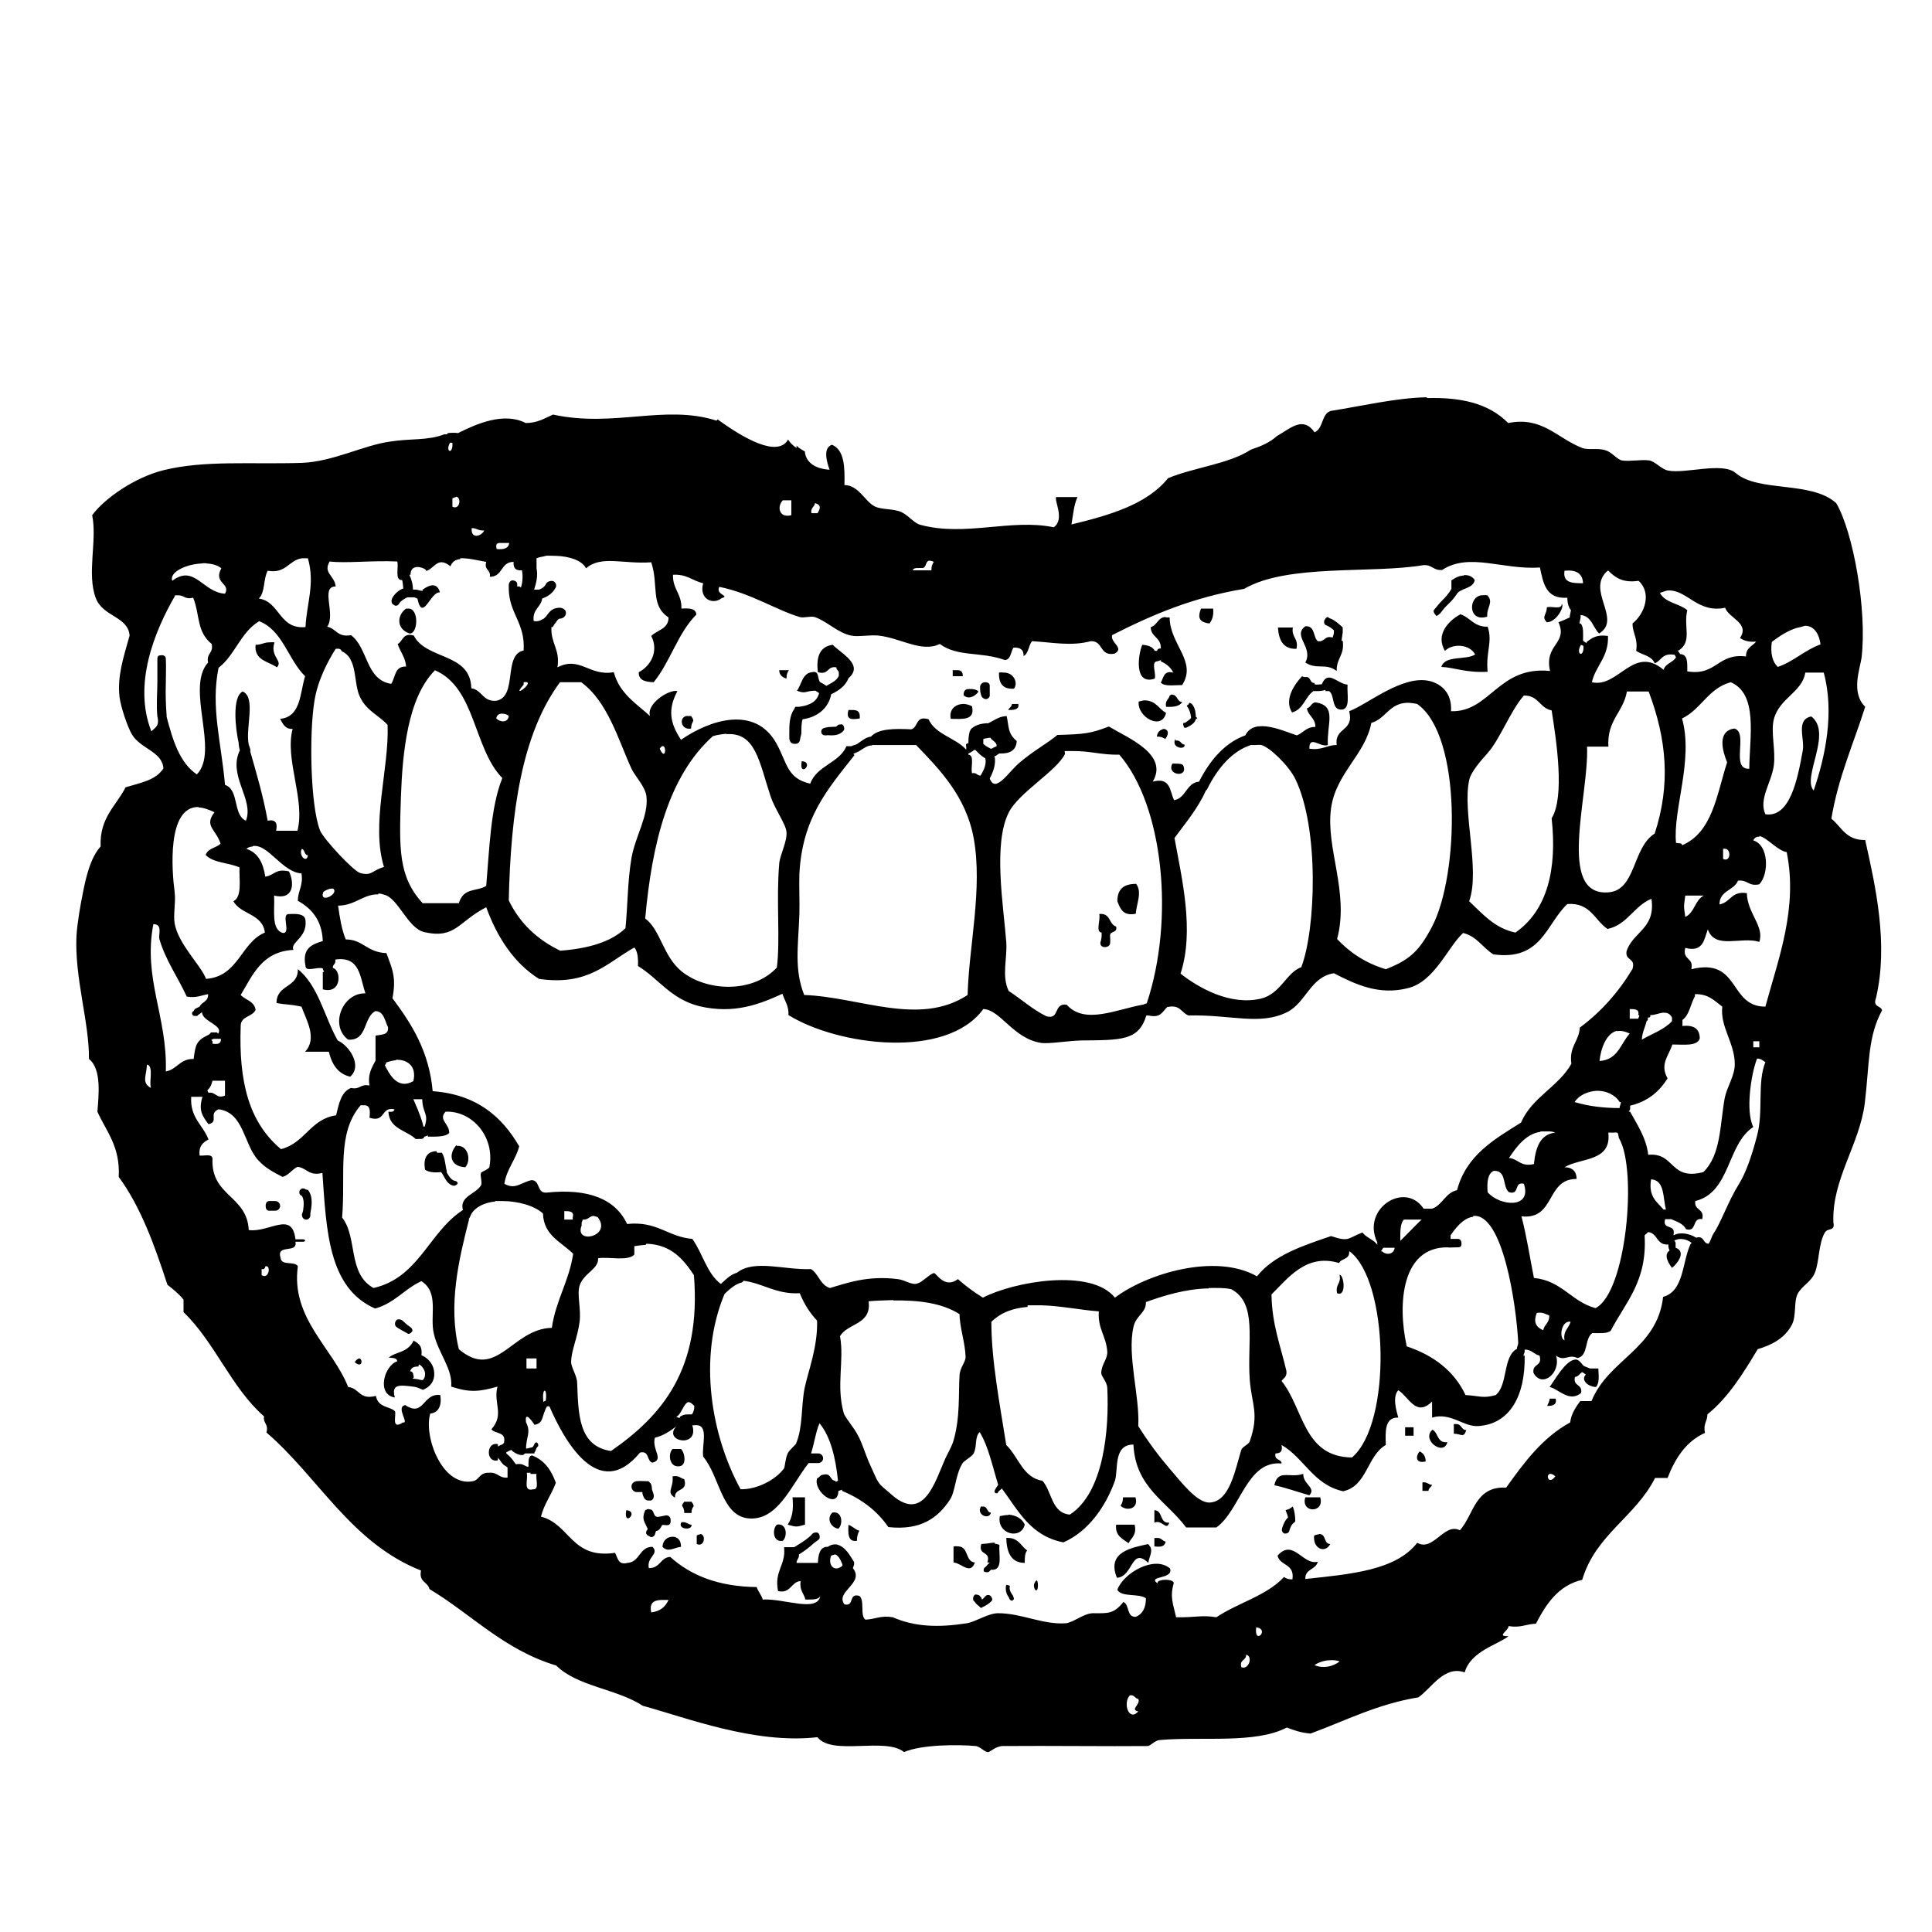 <?xml version="1.0" encoding="UTF-8" standalone="no"?>
<!-- Created with Inkscape (http://www.inkscape.org/) -->
<svg xmlns:dc="http://purl.org/dc/elements/1.1/" xmlns:cc="http://creativecommons.org/ns#" xmlns:rdf="http://www.w3.org/1999/02/22-rdf-syntax-ns#" xmlns:svg="http://www.w3.org/2000/svg" xmlns="http://www.w3.org/2000/svg" version="1.1" width="100%" height="100%" viewBox="0 0 48 48" id="teeth_xA0_Image_1_" xml:space="preserve">
<defs id="defs375" />
<path d="m 35.43,9.87 c -0.77,0.02 -1.61,0.22 -2.37,0.34 -0.23,0.07 -0.18,0.44 -0.40,0.53 -0.29,-0.41 -0.59,-0.10 -0.93,0.09 -0.19,0.17 -0.41,0.26 -0.65,0.34 -0.55,0.36 -1.41,0.44 -2.06,0.71 -0.52,0.65 -1.45,0.92 -2.40,1.15 0.04,-0.23 0.06,-0.49 0.15,-0.68 l -0.53,0 c -0.05,0.10 0.22,0.55 -0.06,0.75 -1.06,-0.22 -2.20,0.24 -3.31,-0.06 -0.16,-0.04 -0.27,-0.21 -0.46,-0.31 -0.20,-0.10 -0.51,-0.06 -0.68,-0.15 -0.25,-0.13 -0.39,-0.52 -0.75,-0.53 0.01,-0.45 -0.00,-0.87 -0.31,-1 -0.23,0.08 -0.13,0.42 -0.06,0.62 C 20.28,11.65 20.04,11.51 20,11.25 c -0.00,-0.00 0.00,-0.02 0,-0.03 -0.06,-0.04 -0.15,-0.08 -0.21,-0.15 -0.00,0.02 0.00,0.03 0,0.06 -0.09,-0.06 -0.16,-0.13 -0.21,-0.21 -0.26,0.46 -1.12,-0.04 -1.75,-0.5 -0.01,0.00 -0.01,0.02 -0.03,0.03 -1.29,-0.41 -2.54,0.18 -4.06,-0.15 -0.21,0.09 -0.38,0.21 -0.68,0.21 -0.54,-0.28 -1.22,0.02 -1.68,0.25 -0.07,-0.01 -0.16,-0.01 -0.25,0 -0.01,0.00 -0.01,0.02 -0.03,0.03 -0.00,9.59e-4 -0.02,-0.00 -0.03,0 -0.01,0.00 -0.01,-0.00 -0.03,0 -0.41,0.16 -0.83,0.10 -1.34,0.18 C 9.03,11.06 8.28,11.47 7.5,11.5 c -1.28,0.04 -2.40,-0.07 -3.43,0.18 -0.73,0.18 -1.48,0.71 -1.78,1.12 0.13,0.63 -0.14,1.45 0.09,2.06 0.18,0.47 0.80,0.45 0.84,0.93 -0.15,0.54 -0.31,1.00 -0.25,1.53 0.03,0.24 0.20,0.75 0.31,0.93 0.22,0.36 0.75,0.42 0.78,0.84 C 3.87,19.39 3.48,19.45 3.12,19.56 2.89,20.02 2.47,20.31 2.5,21.03 2.25,21.31 2.14,21.77 2.06,22.18 2.00,22.47 1.92,22.93 1.90,23.25 c -0.05,1.05 0.32,2.15 0.31,3.06 0.32,0.25 0.24,0.91 0.21,1.31 0.22,0.49 0.57,0.86 0.53,1.62 0.55,0.75 0.89,1.70 1.21,2.68 0.14,0.11 0.29,0.23 0.40,0.37 l 0,0.31 c 0.78,0.75 1.18,1.87 2,2.59 -0.03,0.18 0.12,0.18 0.06,0.40 1.30,1.12 2.10,2.74 3.84,3.43 -0.06,0.29 0.17,0.28 0.21,0.46 1.05,0.63 1.85,1.51 3.15,1.90 0.52,0.52 1.51,0.58 2.15,1 1.07,0.29 2.78,0.96 4.34,0.78 0.36,0.47 1.69,-0.01 2.15,0.37 0.44,-0.19 1.35,-0.19 1.78,-0.15 0.11,0.01 0.23,0.16 0.31,0.15 0.05,-0.00 0.19,-0.15 0.37,-0.15 1.15,-0.01 2.60,0.01 3.59,0 0.08,-0.00 0.17,-0.14 0.31,-0.15 1.04,-0.09 2.37,0.10 3.15,-0.31 0.18,0.07 0.35,0.13 0.59,0.15 0.87,-0.32 1.65,-0.73 2.68,-0.90 0.33,-0.23 0.64,-0.80 1.15,-0.62 0.15,-0.53 0.83,-0.69 1.09,-0.90 -0.32,0.01 0.00,-0.13 0,-0.25 0.30,0.05 0.43,-0.05 0.68,-0.06 0.25,-0.48 0.55,-0.95 1.15,-1.09 0.33,-1.12 1.32,-1.56 1.81,-2.53 l 0.31,0 c 0.19,-0.49 0.46,-0.91 0.93,-1.12 -0.05,-0.23 0.06,-0.28 0.06,-0.46 0.52,-0.42 0.89,-1.02 1.25,-1.62 0.33,-0.10 0.65,-0.25 0.84,-0.59 0.13,-0.23 0.05,-0.58 0.15,-0.78 0.11,-0.21 0.34,-0.30 0.43,-0.53 0.11,-0.26 0.09,-0.74 0.25,-1 0.07,-0.12 0.26,-0.02 0.21,-0.25 -0.04,-1.07 0.65,-1.93 0.78,-2.96 0.12,-1.01 0.07,-1.64 0.43,-2.31 -0.03,-0.12 -0.24,-0.07 -0.15,-0.31 C 46.92,23.46 46.60,22.03 46.34,20.87 45.86,20.88 45.75,20.54 45.5,20.34 45.67,19.31 46.05,18.48 46.34,17.56 45.98,17.21 46.21,16.62 46.25,16.34 46.39,15.15 46.04,13.21 45.62,12.5 c -0.62,-0.56 -1.93,-0.26 -2.5,-0.75 -0.33,-0.28 -1.26,0.03 -1.68,-0.06 -0.16,-0.03 -0.31,-0.22 -0.46,-0.25 -0.21,-0.03 -0.47,0.03 -0.68,0 -0.12,-0.02 -0.25,-0.20 -0.40,-0.25 -0.21,-0.07 -0.42,0.00 -0.59,-0.06 -0.64,-0.25 -0.99,-0.79 -1.84,-0.62 -0.50,-0.51 -1.22,-0.64 -2,-0.62 z M 11.18,11 c 0.02,-0.00 0.03,-0.00 0.06,0 0.02,0.31 -0.19,0.23 -0.06,0 z m 0.15,1.34 c 0.14,0.01 0.10,0.34 -0.09,0.25 l 0,-0.21 c 0.02,-0.01 0.07,-0.03 0.09,-0.03 z m 8.12,0.09 0.21,0 0,0.37 c -0.31,0.08 -0.36,-0.22 -0.21,-0.37 z M 20.25,12.5 c 0.15,0.04 0.14,0.13 0.06,0.25 l -0.15,0 C 20.13,12.62 20.24,12.59 20.25,12.5 z m -8.53,0.62 c 0.13,-0.00 0.16,0.07 0.31,0.06 -0.07,0.15 -0.34,0.22 -0.31,-0.06 z m 0.68,0.37 c 0.06,-0.00 0.18,0.00 0.25,0 -0.01,0.13 -0.13,0.17 -0.31,0.15 -0.03,-0.11 -0.00,-0.14 0.06,-0.15 z M 13.5,13.81 c 0.09,-0.01 0.21,-0.00 0.31,0 0.33,0.01 0.65,0.11 0.75,0.31 0.38,-0.33 0.92,-0.10 1.62,-0.15 0.19,0.57 -0.03,1.07 0.43,1.37 -0.00,0.29 -0.28,0.31 -0.43,0.46 0.20,0.39 -0.03,0.76 -0.31,0.90 -0.01,0.21 0.17,0.24 0.37,0.25 0.41,-0.50 0.60,-1.22 1.06,-1.68 -0.01,-0.16 -0.18,-0.16 -0.37,-0.15 0.01,-0.37 -0.22,-0.48 -0.21,-0.84 0.35,-0.02 0.48,0.15 0.75,0.21 -0.11,0.39 0.24,0.55 0.46,0.37 0.22,-0.06 -0.16,-0.08 -0.06,-0.28 0.79,0.16 1.42,0.58 2,0.75 0.11,0.03 0.26,-0.03 0.37,0 0.30,0.10 0.57,0.39 0.90,0.46 0.17,0.04 0.45,-0.02 0.68,0 0.56,0.06 1.07,0.43 1.53,0.21 0.45,0.33 1.01,0.18 1.62,0.40 0.15,-0.02 0.14,-0.21 0.21,-0.31 0.16,-0.01 0.26,0.05 0.25,0.21 0.13,-0.07 0.12,-0.26 0.21,-0.37 0.52,0.03 0.97,0.13 1.46,0 0.32,-0.01 0.21,0.38 0.59,0.31 0.26,-0.14 -0.11,-0.27 -0.06,-0.46 0.98,-0.50 2.01,-0.94 3.28,-1.15 1.08,-0.63 3.17,-0.37 4.46,-0.59 0.22,-0.01 0.24,0.14 0.46,0.12 0.68,-0.44 1.49,4.9e-4 2.43,-0.06 0.08,0.39 0.15,0.79 0.68,0.75 -0.00,0.13 0.03,0.24 0.09,0.31 -0.01,0.04 -0.02,0.11 -0.03,0.15 -0.00,0.01 0.00,0.01 0,0.03 -0.09,0.04 -0.17,0.08 -0.28,0.12 0.24,0.54 -0.36,0.54 -0.21,1.21 -1.29,-0.13 -1.49,1.03 -2.46,1 0.03,-0.46 -0.25,-0.68 -0.53,-0.75 -0.68,-0.16 -1.54,0.58 -2,0.75 0.13,0.51 -0.37,0.39 -0.31,0.84 -0.25,0.00 -0.37,0.14 -0.68,0.09 -0.00,-0.35 0.27,-0.02 0.46,-0.09 -0.03,-0.53 0.24,-0.98 -0.31,-1.06 -0.10,0.01 -0.11,0.12 -0.21,0.15 0.03,0.19 0.21,0.23 0.21,0.46 -0.23,-0.00 -0.30,0.15 -0.46,0.21 -0.32,-0.10 -1.06,-0.46 -1.28,0 -0.45,0.16 -0.84,0.54 -1.15,1.15 -0.32,0.03 -0.32,0.41 -0.62,0.46 -0.11,-0.22 -0.08,-0.58 -0.53,-0.46 0.40,-0.68 -0.61,-1.08 -1.09,-1.37 -0.47,0.18 -0.62,0.19 -1.28,0.21 -0.22,0.19 -0.59,0.39 -0.93,0.68 -0.28,0.23 -0.61,0.79 -0.75,0.40 0.09,-0.17 0.16,-0.36 0.12,-0.56 0.00,-0.00 0.02,0.00 0.03,0 0.03,-0.02 0.05,-0.04 0.09,-0.06 0.25,0.01 0.42,-0.07 0.43,-0.31 -0.23,-0.19 -0.19,-0.36 -0.25,-0.62 -0.20,0.01 -0.31,0.11 -0.46,0.18 -0.02,-0.00 -0.03,-0.00 -0.06,0 -0.10,0.01 -0.23,0.03 -0.34,0.12 l -0.03,0.03 -0.03,0.06 c -0.02,0.09 -0.03,0.15 -0.03,0.25 0,0.00 -3.2e-4,0.02 0,0.03 -0.02,0.01 -0.03,0.01 -0.06,0.03 C 24.01,18.60 24.01,18.61 24,18.62 c -0.26,-0.29 -0.76,-0.37 -0.93,-0.75 -0.33,-0.10 -0.25,0.20 -0.43,0.25 -0.41,-0.02 -0.82,-0.02 -1,0.18 -0.14,0.02 -0.23,0.11 -0.34,0.18 -0.04,0.03 -0.10,0.03 -0.15,0.06 l -0.12,0 c -0.18,0.42 -0.74,0.48 -0.90,0.93 -0.58,-0.13 -0.57,-0.51 -0.84,-1 -0.53,-0.95 -1.65,-0.59 -2.37,-0.09 -0.28,-0.42 -0.33,-0.76 -0.09,-1.21 -0.21,-0.05 -0.78,0.32 -0.68,0.62 -0.34,-0.31 -0.76,-0.56 -0.90,-1.09 -0.61,0.11 -0.84,-0.41 -1.40,-0.12 0.07,-0.45 -0.17,-0.59 -0.15,-1 0.00,-0.00 0.02,0.00 0.03,0 0.02,-0.02 0.03,-0.06 0.06,-0.09 0.05,-0.07 0.08,-0.12 0.12,-0.12 0.08,-0.00 0.16,-0.07 0.15,-0.15 -0.00,-0.08 -0.10,-0.13 -0.18,-0.12 -0.18,0.01 -0.24,0.12 -0.31,0.21 -0.01,0.01 -0.04,0.04 -0.06,0.06 -0.07,0.03 -0.11,0.08 -0.25,0.06 -0.04,-0.29 0.18,-0.34 0.21,-0.56 0.12,-0.04 0.26,-0.12 0.34,-0.28 0.02,-0.05 -0.00,-0.12 -0.06,-0.15 -0.05,-0.02 -0.15,0.00 -0.18,0.06 -0.04,0.08 -0.10,0.12 -0.18,0.15 l -0.12,0 c 0.05,-0.16 0.10,-0.34 0.06,-0.53 3.2e-4,-0.07 0,-0.17 0,-0.25 0.07,-0.03 0.15,-0.04 0.25,-0.06 z m -6,0.06 c 0.04,-0.00 0.09,-0.00 0.15,0 0.18,0.64 -0.03,1.11 -0.06,1.71 C 6.93,15.64 6.96,14.95 6.43,14.87 6.59,14.72 6.54,14.38 6.65,14.18 7.11,14.26 7.17,13.92 7.5,13.87 z m 3.93,0 c 0.18,-0.01 0.43,0.05 0.65,0.09 -0.06,0.21 0.12,0.19 0.09,0.37 0.33,-0.00 0.26,-0.37 0.59,-0.37 -0.01,0.16 0.05,0.22 0.21,0.21 0.02,0.13 0.02,0.29 -0.03,0.43 l -0.03,-0.03 -0.06,0 c -0.00,-0.01 10e-4,-0.04 0,-0.06 -0.00,-0.06 -0.06,-0.09 -0.12,-0.09 -0.05,0.00 -0.09,0.06 -0.09,0.12 0.00,0.03 -0.00,0.05 0,0.09 0.01,0.62 0.41,0.84 0.37,1.53 -0.52,0.11 -0.14,1.15 -0.68,1.25 -0.34,0.03 -0.35,-0.27 -0.62,-0.31 -0.02,-0.89 -1.12,-0.70 -1.43,-1.31 -0.28,-0.08 -0.27,0.15 -0.40,0.21 0.06,0.19 0.19,0.32 0.21,0.56 -0.29,-0.01 -0.26,0.26 -0.37,0.43 -0.64,-0.10 -0.57,-0.89 -1,-1.21 -0.34,0.06 -0.36,-0.16 -0.59,-0.21 0.22,-0.31 -0.18,-1.00 0.21,-1 -0.03,-0.28 -0.32,-0.33 -0.15,-0.62 0.40,0.05 1.07,-0.03 1.68,0 0.04,0.14 -0.07,0.48 0.12,0.46 0.02,0.07 0.02,0.13 0.03,0.21 -0.11,0.04 -0.22,0.13 -0.28,0.25 -0.02,0.05 -0.02,0.12 0.03,0.15 0.01,0.00 0.04,0.03 0.06,0.03 0.04,0 0.07,-0.02 0.09,-0.06 0.03,-0.05 0.12,-0.12 0.21,-0.15 0.05,0.00 0.10,-0.00 0.15,0 0.03,0.00 0.05,0.02 0.09,0.03 0.13,0.61 0.33,-0.19 0.56,-0.15 C 10.87,14.48 10.69,14.51 10.5,14.65 l 0,0.03 c -0.05,-0.00 -0.10,-0.02 -0.15,-0.03 -0.02,-0.00 -0.06,0.00 -0.09,0 -0.00,-0.13 -0.04,-0.27 -0.09,-0.37 l 0.03,0 c -0.00,-0.36 0.49,-0.11 0.37,-0.09 0.22,-0.04 0.29,-0.39 0.62,-0.12 0.05,-0.12 0.13,-0.17 0.25,-0.18 z m 11.65,0.06 c 0.03,-0.00 0.06,0.00 0.12,0.03 -0.04,0.06 -0.06,0.11 -0.06,0.21 l -0.46,0 c 0.01,-0.08 0.15,-0.05 0.25,-0.06 0.09,-0.02 0.06,-0.16 0.15,-0.18 z M 5,14 C 5.05,13.99 5.10,13.99 5.15,14 5.29,14.01 5.42,14.05 5.5,14.12 5.29,14.49 5.74,14.49 5.59,14.75 5.04,14.72 4.83,14.01 4.28,14.43 4.20,14.22 4.61,14.02 5,14 z m 33.87,0.18 c 0.28,-0.03 0.45,0.06 0.46,0.31 -0.25,0.00 -0.51,-0.00 -0.46,-0.31 z m 1.09,0 c 0.16,0.16 0.35,0.31 0.75,0.25 0.33,0.30 0.16,0.81 -0.15,1.06 0.00,0.25 0.14,0.37 0.09,0.68 0.14,0.10 0.39,0.12 0.46,0.31 0.17,-0.06 0.18,-0.27 0.5,-0.21 0.01,0.02 0.01,0.03 0.03,0.06 -0.07,0.13 -0.26,0.15 -0.31,0.31 -0.75,-0.63 -1.12,0.46 -1.78,0.31 0.09,-0.41 0.42,-0.62 0.40,-1.15 -0.28,-0.04 -0.40,0.05 -0.53,0.15 l 0,0.03 c -0.03,-0.02 -0.06,-0.04 -0.09,-0.06 0.00,-0.18 0.02,-0.35 -0.06,-0.43 l -0.03,0 c 0.01,-0.04 0.02,-0.11 0.03,-0.15 0.00,-0.02 -0.00,-0.03 0,-0.06 0.27,0.02 0.31,0.32 0.46,0.46 0.58,-0.36 -0.34,-1.08 0.21,-1.56 z m -3.59,0.12 c -0.11,0.00 -0.21,0.05 -0.31,0.12 l 0,0.21 c -0.06,0.11 -0.15,0.21 -0.25,0.31 -0.06,0.06 -0.12,0.14 -0.18,0.21 -0.03,0.03 -0.00,0.09 0.03,0.12 0.01,0.01 0.01,0.03 0.03,0.03 0.02,0 0.07,-0.04 0.09,-0.06 0.05,-0.06 0.09,-0.12 0.15,-0.18 0.08,-0.08 0.17,-0.16 0.25,-0.28 0.09,-0.18 0.42,-0.14 0.46,-0.37 -0.07,-0.10 -0.17,-0.13 -0.28,-0.12 z m 5.09,0.37 c 0.46,-0.01 0.72,0.57 1.40,0.43 0.09,0.26 0.62,0.38 0.37,0.75 0.08,0.06 0.22,0.11 0.40,0.09 -0.08,0.11 -0.26,0.15 -0.25,0.37 -0.71,-0.09 -0.73,0.49 -1.46,0.37 -0.00,-0.21 0.02,-0.42 -0.18,-0.43 -0.01,-0.03 -0.04,-0.06 -0.06,-0.09 l 0.03,0 c 0.34,-0.23 0.11,-0.58 0.21,-1 -0.20,-0.17 -0.55,-0.18 -0.68,-0.43 0.07,-0.02 0.15,-0.06 0.21,-0.06 z m -37.12,0.12 c 0.02,-0.00 0.07,3e-4 0.09,0 0.15,-0.00 0.16,0.11 0.37,0.06 0.17,0.43 0.08,0.84 0.46,1.15 0.05,0.23 -0.14,0.23 -0.09,0.46 -0.57,0.63 0.29,2.20 -0.28,2.78 -0.43,-0.29 -0.60,-0.86 -0.75,-1.43 0,-0.00 3.19e-4,-0.02 0,-0.03 C 4.12,17.52 4.11,17.25 4.12,16.96 4.12,16.77 4.13,16.56 4.12,16.37 4.12,16.30 4.06,16.27 4,16.28 c -0.06,0.00 -0.09,0.02 -0.09,0.09 0.00,0.18 0.00,0.37 0,0.56 -0.00,0.28 -0.03,0.58 0,0.87 0.06,0.24 -0.06,0.28 -0.15,0.37 -0.46,-1.17 0.08,-2.49 0.59,-3.37 z m 32.46,0 c -0.33,0.05 -0.32,0.68 0.15,0.53 -0.02,-0.23 0.17,-0.36 0,-0.53 -0.06,-0.01 -0.10,-0.00 -0.15,0 z m 2,0.21 c 0.01,0.16 -0.26,0.05 -0.37,0.09 -0.00,0.19 -0.14,0.22 0,0.37 0.24,0.00 0.45,-0.40 0.37,-0.46 z M 10.09,15.12 c -0.23,0.16 -0.25,0.51 0.09,0.62 0.21,-0.00 0.23,-0.62 -0.03,-0.62 -0.01,-1.37e-4 -0.04,-0.00 -0.06,0 z m 19.75,0 c -0.09,0.22 -0.05,0.34 0.21,0.37 0.06,-0.08 0.11,-0.19 0.09,-0.37 l -0.31,0 z m 6.43,0.15 c -0.26,0.14 -0.62,0.49 -0.37,0.90 0.19,-0.19 0.61,-0.17 0.75,0.09 -0.23,0.15 -0.75,0.01 -0.84,0.31 0.32,0.01 0.60,0.15 1.15,0.12 -0.05,-0.50 0.13,-0.74 0,-1.12 -0.34,0.01 -0.43,-0.23 -0.68,-0.31 z m -7.31,0.06 c -0.19,0.00 -0.21,0.21 -0.37,0.25 -3.2e-4,0.25 0.26,0.25 0.25,0.53 -0.04,0.00 -0.09,0.01 -0.09,0.06 -0.01,0.00 -0.01,-0.00 -0.03,0 -0.01,6.4e-4 -0.02,-0.00 -0.03,0 -0.05,-0.10 -0.16,-0.14 -0.31,-0.15 -0.10,0.22 -0.22,1.02 0.31,0.84 0.04,-0.13 -0.10,-0.42 0.06,-0.43 0.02,-0.00 0.06,-0.02 0.09,-0.03 l 0,0.03 c 0.13,0.06 0.24,0.14 0.31,0.28 -0.24,-0.06 -0.24,0.13 -0.31,0.25 0.09,0.10 0.32,0.06 0.53,0.06 0.38,-0.59 -0.31,-1.01 -0.31,-1.68 -0.03,-0.00 -0.06,-6.5e-4 -0.09,0 z m 4.03,0 c -0.04,0.00 -0.07,0.05 -0.09,0.09 -0.01,0.05 0.00,0.10 0.06,0.12 0.04,0.01 0.13,0.07 0.18,0.12 -0.00,0.01 0.00,0.04 0,0.06 -0.00,0.04 -0.02,0.07 -0.03,0.12 -0.21,-0.06 -0.19,0.12 -0.37,0.09 -0.12,-0.10 -0.06,-0.39 -0.31,-0.37 -0.33,0.24 0.21,0.52 0,0.90 0.29,0.19 0.50,0.00 0.78,0.21 -0.01,-0.32 0.20,-0.39 0.15,-0.75 l -0.03,0 c 0.01,-0.07 0.02,-0.15 0.03,-0.21 0.00,-0.03 -0.00,-0.06 0,-0.09 l 0,-0.03 -0.03,-0.03 C 33.28,15.52 33.17,15.41 33.06,15.37 33.04,15.37 33.01,15.34 33,15.34 z M 6.43,15.43 c 0.60,0.23 0.72,0.95 1.15,1.37 -0.13,0.42 -0.10,1.01 -0.62,1.06 0.06,0.11 0.12,0.26 0.31,0.25 -0.20,0.76 0.32,1.76 0.12,2.53 l -0.53,0 c 0.04,-0.19 -0.01,-0.29 -0.21,-0.25 -0.11,-0.61 -0.27,-1.15 -0.43,-1.71 -3.19e-4,-0.00 6.39e-4,-0.02 0,-0.03 l 0,-0.03 C 6.21,18.58 6.19,18.53 6.18,18.5 6.09,18.10 6.37,17.33 6.03,17.18 5.76,17.31 5.85,18.11 5.93,18.46 c 6.39e-4,0.00 -0.00,0.02 0,0.03 0.01,0.05 0.01,0.10 0.03,0.15 -0.31,0.63 0.36,1.22 0.15,1.75 C 5.78,20.25 5.95,19.62 5.59,19.5 5.50,18.45 5.23,17.57 5.43,16.59 c 0.40,-0.30 0.55,-0.88 1,-1.15 z m 38.46,0.12 c 0.16,0.02 0.30,0.16 0.34,0.46 -0.39,0.14 -0.66,0.42 -1.06,0.56 -0.13,-0.12 -0.19,-0.33 -0.15,-0.62 0.19,-0.15 0.47,-0.33 0.71,-0.37 0.06,-0.01 0.10,-0.04 0.15,-0.03 z M 31.75,15.59 c 0.02,0.30 0.12,0.54 0.46,0.53 0.06,-0.26 -0.13,-0.28 -0.09,-0.53 l -0.37,0 z m -25.09,0.37 c -0.12,0.01 -0.17,0.06 -0.31,0.06 -0.04,0.39 0.32,0.41 0.53,0.56 0.16,-0.17 -0.18,-0.26 -0.06,-0.62 -0.05,-0.01 -0.11,-0.00 -0.15,0 z m 14.03,0.06 c -0.31,0.04 -0.42,0.28 -0.37,0.68 0.28,0.08 0.22,-0.16 0.46,-0.12 0,0.07 0.04,0.06 0.06,0.12 l 0,0.09 c -0.05,0.12 -0.17,0.17 -0.31,0.25 -0.05,-0.04 -0.10,-0.06 -0.15,-0.09 -0.08,-0.07 -0.01,-0.30 -0.21,-0.25 -0.24,0.03 -0.25,0.30 -0.37,0.46 0.22,0.09 0.21,-0.00 0.46,0 0.03,0.02 0.06,0.04 0.09,0.06 -0.06,0.26 -0.33,0.32 -0.5,0.34 l -0.09,0 -0.03,0.06 c -0.12,0.17 -0.12,0.40 -0.12,0.59 -6.4e-4,0.04 0.00,0.08 0,0.12 -0.00,0.08 0.04,0.15 0.12,0.15 l 0.03,0 c 0.07,0 0.11,-0.04 0.12,-0.12 0.00,-0.04 0.03,-0.10 0.03,-0.15 0.00,-0.12 -0.00,-0.25 0.03,-0.34 0.38,-0.05 0.65,-0.29 0.71,-0.62 0.16,-0.08 0.35,-0.19 0.43,-0.40 0.40,-0.34 -0.21,-0.63 -0.40,-0.84 z m 18.59,0 c 0.01,0.01 0.04,0.01 0.06,0.03 0.02,0.31 -0.21,0.21 -0.06,-0.03 z M 8.34,16.12 c 0.08,-0.01 0.13,0.00 0.15,0.06 0.41,0.18 0.28,0.80 0.46,1.15 0.17,0.34 0.45,0.43 0.68,0.68 0.04,1.10 -0.42,2.47 -0.09,3.53 -0.31,0.09 -0.30,0.23 -0.59,0.15 -0.16,-0.04 -0.91,-0.84 -1,-1.06 C 7.71,20.01 7.68,18.23 7.81,17.43 7.89,16.90 8.15,16.42 8.34,16.12 z m 2.46,0.53 c 1.02,0.43 0.96,1.95 1.68,2.68 -0.29,0.72 -0.32,1.75 -0.40,2.68 -0.24,0.15 -0.56,0.03 -0.68,0.43 l -0.90,0 C 9.89,21.77 9.92,21.08 9.96,19.81 c 0.04,-1.12 0.17,-2.47 0.84,-3.15 z m 8.56,0 c -0.00,0.13 0.09,0.18 0.18,0.21 -0.00,-0.10 0.02,-0.15 0.06,-0.21 l -0.25,0 z m 4.31,0 0,0.15 0.25,0 c 0.00,-0.10 -0.03,-0.14 -0.12,-0.15 -0.02,-0.00 -0.08,-0.00 -0.12,0 z m 1.15,0.06 c -0.01,0.27 0.10,0.42 0.37,0.40 0.11,-0.13 0.01,-0.40 -0.25,-0.40 -0.03,-7.11e-4 -0.08,-0.01 -0.12,0 z m 20.03,0 0.46,0 c 0.27,0.99 0.04,2.09 -0.25,2.93 -0.30,-0.33 0.48,-1.43 -0.06,-1.84 -0.39,0.08 -0.16,0.55 -0.21,0.84 -0.13,0.73 -0.32,1.68 -0.93,1.59 -0.17,-0.38 0.15,-0.78 0.21,-1.21 0.05,-0.39 -0.08,-0.82 0,-1.15 0.14,-0.53 0.70,-0.67 0.78,-1.15 z m -12.5,0.09 c -0.17,0.18 -0.46,0.57 -0.25,0.90 0.28,-0.07 0.32,-0.38 0.53,-0.53 0.03,0.00 0.09,0 0.12,0 0.06,0 0.12,-0.01 0.18,-0.03 l 0,0.03 0.09,0 c 0.15,0.10 0.05,0.47 0.31,0.46 0.23,-0.01 0.13,-0.39 0.15,-0.62 C 33.23,16.99 32.99,16.63 32.84,17 c -0.05,0.00 -0.12,0.02 -0.18,0 l 0,-0.03 c -0.13,-8.39e-4 -0.08,-0.15 -0.21,-0.15 -0.01,-3.47e-4 -0.03,-0.00 -0.06,0 z m -19.34,0.15 c 0.36,-0.06 -0.36,0.47 0,0.06 0.00,-0.00 -0.00,-0.06 0,-0.06 z m 0.90,0 0.53,0 c 0.66,0.48 0.92,1.43 1.25,2.15 0.09,0.19 0.34,0.44 0.37,0.68 0.06,0.48 -0.27,0.98 -0.37,1.53 -0.10,0.59 -0.09,1.13 -0.15,1.75 -0.36,0.35 -0.95,0.51 -1.62,0.56 -0.56,-0.27 -1.00,-0.67 -1.28,-1.25 0.05,-2.19 0.32,-4.14 1.28,-5.43 z m 10.56,0 c -0.06,0.00 -0.12,0.05 -0.12,0.12 l 0,0.03 c 0.00,0.06 0.01,0.13 0.03,0.18 0.01,0.05 0.07,0.09 0.12,0.09 0.06,-0.01 0.10,-0.06 0.09,-0.12 -0.00,-0.04 0.00,-0.10 0,-0.15 l 0,-0.06 c -0.00,-0.06 -0.04,-0.09 -0.12,-0.09 z m 18.53,0 c 0.68,0.29 0.47,1.34 0.46,2.15 -0.48,0.02 -0.01,-0.90 -0.37,-1 -0.43,0.06 -0.30,0.55 -0.18,0.84 -0.26,0.80 -0.36,1.74 -1.12,2.06 -0.00,-0.07 -0.09,-0.04 -0.15,-0.06 -0.08,-0.83 0.44,-2.05 0.15,-3.09 0.48,-0.23 0.65,-0.75 1.21,-0.90 z M 24.06,17.12 c -0.08,0.00 -0.12,0.05 -0.12,0.15 0.11,0.12 0.30,0.03 0.37,-0.09 -0.04,-0.05 -0.16,-0.07 -0.25,-0.06 z m 16.37,0.06 0.53,0 c 0.45,1.19 0.55,2.31 0.15,3.53 -0.56,0.35 -0.46,1.41 -1.15,1.46 -1.29,0.10 -0.48,-2.40 -0.53,-3.62 l 0.53,0 c -0.04,-0.66 0.37,-0.85 0.46,-1.37 z M 29.12,17.25 c -0.01,-3.47e-4 -0.03,0.02 -0.06,0.03 -0.02,0.10 -0.12,0.12 -0.09,0.28 0.19,0.01 0.34,-0.01 0.40,-0.12 -0.13,-8.39e-4 -0.11,-0.18 -0.25,-0.18 z m 8.75,0.03 c 0.36,-0.00 0.38,0.31 0.68,0.37 0.12,0.76 0.33,2.15 0,2.68 0.14,1.27 -0.11,2.29 -0.90,2.84 -0.52,-0.11 -0.82,-0.47 -1.15,-0.78 0.28,-0.76 -0.17,-2.21 0,-3 0.04,-0.21 0.29,-0.49 0.46,-0.68 0.31,-0.35 0.56,-1.04 0.90,-1.43 z m -9.43,0.12 c -0.04,-9.84e-4 -0.10,0.02 -0.15,0.03 -0.04,0.39 0.58,0.73 0.68,0.28 -0.19,-0.10 -0.24,-0.30 -0.53,-0.31 z m 1.12,0.06 C 29.54,17.46 29.54,17.48 29.53,17.5 29.50,17.52 29.47,17.53 29.5,17.56 c 0.06,0.08 0.08,0.18 0.09,0.25 0.00,0.00 -0.00,0.02 0,0.03 -0.02,0.03 -0.09,0.08 -0.15,0.12 l -0.03,0 c -0.03,0.01 -0.01,0.06 0,0.09 0.01,0.02 0.00,0.03 0.03,0.03 0.01,0 0.02,0.00 0.03,0 l 0.06,-0.03 c 0.09,-0.05 0.15,-0.09 0.18,-0.18 L 29.75,17.84 29.71,17.81 c -0.00,-0.01 0.00,-0.01 0,-0.03 C 29.70,17.70 29.70,17.60 29.62,17.5 29.61,17.48 29.57,17.47 29.56,17.46 z m 5.40,0 c 0.06,-0.00 0.16,0.01 0.25,0.03 1.12,0.79 1.04,4.25 0.37,5.53 -0.32,0.61 -0.56,0.83 -1.15,1.06 -0.50,-0.15 -0.89,-0.41 -1.21,-0.75 0.31,-1.16 -0.29,-2.26 -0.15,-3.25 0.12,-0.87 0.85,-1.33 1,-2.12 0.36,-0.10 0.44,-0.49 0.90,-0.5 z m -11,0.03 c -0.19,-0.01 -0.39,0.11 -0.34,0.37 0.28,0.00 0.61,0.05 0.53,-0.31 -0.04,-0.03 -0.12,-0.05 -0.18,-0.06 z m 1.18,0 c 0,0.07 -0.07,0.09 -0.09,0.15 0.12,-0.00 0.28,0.00 0.25,-0.15 l -0.15,0 z m -4.06,0.15 c -0.07,0.25 0.08,0.24 0.28,0.21 0.01,-0.15 -0.03,-0.20 -0.15,-0.21 -0.03,-0.00 -0.07,-0.00 -0.12,0 z m -8.62,0.09 c 0.06,-0.00 0.13,0.01 0.18,0.06 -0.02,0.17 -0.21,0.16 -0.31,0.06 0.01,-0.08 0.06,-0.11 0.12,-0.12 z m 4.59,0.06 c -0.19,0.04 -0.13,0.36 0.12,0.31 -0.00,-0.20 0.12,-0.15 0,-0.31 -0.03,-0.00 -0.09,-0.00 -0.12,0 z m 3.81,0.21 c -0.02,0.00 -0.04,0.01 -0.06,0.03 -0.03,0.04 -0.06,0.02 -0.15,0.03 -0.05,0.00 -0.13,0.01 -0.18,0.03 -0.05,0.01 -0.08,0.07 -0.06,0.12 0.01,0.04 0.05,0.06 0.09,0.06 0.01,0 0.02,0.00 0.03,0 0.03,-0.01 0.08,0.00 0.12,0 0.09,-0.00 0.22,-0.01 0.31,-0.12 0.03,-0.04 0.01,-0.12 -0.03,-0.15 -0.02,-0.01 -0.03,-0.00 -0.06,0 z m 8.03,0.12 c -0.06,0.01 -0.13,0.06 -0.15,0.18 0.10,-0.00 0.15,0.02 0.21,0.06 0.13,-0.17 0.04,-0.26 -0.06,-0.25 z m -10.84,0.12 c 0.72,-0.05 0.81,0.68 1.09,1.53 0.11,0.34 0.38,0.69 0.40,0.90 0.02,0.24 -0.16,0.56 -0.18,0.78 -0.08,0.93 0.03,1.90 -0.06,2.59 -0.60,0.64 -1.74,0.60 -2.37,0.09 -0.46,-0.38 -0.52,-1.03 -0.90,-1.31 0.17,-1.90 0.59,-3.55 1.68,-4.53 0.13,-0.04 0.24,-0.05 0.34,-0.06 z m 6.53,0.09 c 0.01,-0.00 0.02,0.00 0.03,0 0.03,0.07 0.13,0.09 0.15,0.18 l 0,0.03 c -0.04,0.02 -0.08,0.03 -0.12,0.06 -0.00,0.00 -0.02,-0.00 -0.03,0 -0.07,-0.04 -0.12,-0.06 -0.18,-0.12 -9.59e-4,-0.03 -0.00,-0.09 0,-0.12 0.03,-0.01 0.08,-0.02 0.15,-0.03 z m 4.62,0.03 C 29.09,18.59 29.46,18.64 29.43,18.5 29.33,18.49 29.34,18.38 29.21,18.40 z m -7.53,0.15 1.09,0 c 0.59,0.61 1.24,1.28 1.43,2.31 0.23,1.25 -0.12,2.70 -0.15,3.90 -1.20,0.79 -2.68,0.05 -4.06,0 -0.25,-0.63 -0.15,-1.20 -0.12,-2 0.01,-0.32 -0.01,-0.70 0,-1 0.07,-1.40 0.70,-2.11 1.37,-2.96 l -0.03,-0.03 c 0.06,-0.03 0.13,-0.05 0.18,-0.09 0.10,-0.06 0.17,-0.12 0.28,-0.12 z m 9.40,0 c 0.04,0.00 0.07,0.00 0.12,0 0.04,-0.00 0.11,-0.01 0.15,0 0.21,0.06 0.67,0.50 0.84,0.84 0.60,1.23 0.51,3.74 0.15,4.68 -0.37,0.13 -0.51,0.66 -1,0.78 -0.76,0.18 -1.54,-0.26 -2,-0.62 0.35,-1.07 0.03,-2.37 -0.15,-3.37 0.27,-0.37 0.58,-0.73 0.78,-1.18 0.01,-0.01 0.02,-0.01 0.03,-0.03 0.28,-0.57 0.65,-0.95 1.06,-1.09 z m -14.62,0.03 c 0.12,-0.05 0.09,0.40 -0.06,0.06 0.02,-0.03 0.04,-0.05 0.06,-0.06 z m 7.75,0.09 c 0.00,0.00 0.02,-0.00 0.03,0 0.07,0.07 0.14,0.15 0.25,0.21 0.03,0.13 -0.02,0.27 -0.12,0.43 -0.09,-0.00 -0.09,-0.08 -0.21,-0.06 -0.04,-0.13 0.07,-0.45 -0.09,-0.46 l 0,-0.03 c 0.02,-0.01 0.03,-0.01 0.06,-0.03 0.02,-0.01 0.06,-0.04 0.09,-0.06 z m 2.25,0.03 c 0.06,-0.00 0.12,0.00 0.18,0 0.43,-0.01 0.74,0.10 1.18,0.09 1.09,1.26 1.38,4.08 0.68,6.18 -0.02,0.00 -0.06,0.02 -0.09,0.03 -0.65,0.11 -1.45,0.51 -1.90,0 C 26.16,24.92 26.34,25.34 26,25.25 25.65,25.08 25.37,24.82 25.06,24.62 24.88,24.24 25.03,23.82 25,23.40 c -0.07,-0.91 -0.33,-2.43 0.06,-3.21 0.25,-0.50 1.19,-1.03 1.40,-1.46 z m -6.53,0.25 c -0.08,0.44 0.33,0.03 0,0 z m 9.21,0.06 c -0.16,0.28 0.36,0.36 0.28,0.09 -0.01,-0.11 -0.15,-0.08 -0.28,-0.09 z M 4.93,20.06 c 0.11,8.97e-4 0.25,0.05 0.40,0.12 -0.27,0.34 0.04,0.43 0.15,0.78 -0.11,0.11 -0.31,0.11 -0.37,0.28 0.18,0.20 0.57,0.19 0.84,0.31 -0.01,0.31 0.07,0.73 -0.15,0.84 0.17,0.33 0.73,0.31 0.78,0.78 -0.60,0.25 -0.65,1.09 -1.46,1.15 -0.13,-0.34 -0.68,-0.85 -0.78,-1.37 -0.04,-0.22 0.03,-0.52 0,-0.78 -0.07,-0.52 -0.20,-2.13 0.59,-2.12 z m 38.78,0.71 c 0.18,0.03 0.46,0.37 0.68,0.40 0.28,1.39 -0.20,2.63 -0.53,3.84 -0.92,0.00 -0.62,-1.23 -1.84,-0.93 0.07,-0.30 -0.23,-0.22 -0.15,-0.53 0.45,0.12 0.47,-0.22 0.56,-0.46 0.18,0.51 0.82,0.17 1.28,0.31 0.13,-0.39 -0.30,-0.71 -0.31,-1.21 -0.39,-0.06 -0.40,0.23 -0.68,0.28 0.00,-0.35 0.36,-0.34 0.46,-0.59 0.24,-0.03 0.26,0.15 0.53,0.09 0.25,-0.27 0.23,-0.98 -0.15,-1.09 0.03,-0.07 0.09,-0.10 0.15,-0.09 z m -37.43,0.25 c 0.38,-0.06 0.73,0.65 1.21,0.68 0.05,0.30 -0.09,0.43 -0.09,0.68 0.34,0.19 0.60,0.48 0.62,1 -0.26,0.08 -0.52,0.17 -0.43,0.62 0.00,0.16 0.30,0.01 0.43,0.06 0.00,0.02 0.02,0.06 0.03,0.09 l -0.03,0 0,0.43 c 0.48,0.13 0.46,-0.49 0.25,-0.53 -0.00,-0.00 9.59e-4,-0.02 0,-0.03 0.01,-0.07 0.08,-0.07 0.06,-0.18 0.62,-0.09 0.61,0.44 0.75,0.84 -0.57,-0.02 -0.90,0.80 -0.43,1.15 0.49,0.03 0.37,-0.56 0.68,-0.71 0.21,0.01 0.23,0.24 0.31,0.40 0.02,0.20 -0.16,0.18 -0.31,0.21 l 0,0.53 c -0.00,0.02 0.00,0.06 0,0.09 -0.08,0.16 -0.20,0.32 -0.15,0.62 -0.23,-0.05 -0.23,0.11 -0.46,0.06 -0.25,0.10 -0.30,0.40 -0.37,0.68 -0.64,0.09 -0.77,0.69 -1.37,0.84 -0.80,-0.67 -1.05,-1.68 -1,-3.06 -6.39e-4,-0.25 0.29,-0.22 0.37,-0.40 -0.03,-0.22 -0.25,-0.24 -0.37,-0.37 0.30,-0.50 0.53,-1.08 1.31,-1.12 C 7.20,23.41 7.64,23.30 7.59,22.87 7.58,22.70 7.37,22.70 7.18,22.71 6.97,22.70 7.24,23.19 7.03,23.18 6.73,23.10 6.83,22.61 6.81,22.25 7.30,22.37 7.32,21.94 7.18,21.65 6.84,21.57 6.82,21.75 6.59,21.78 6.54,21.44 6.41,21.18 6.12,21.09 6.18,21.04 6.22,21.04 6.28,21.03 z M 7.5,21.09 C 7.58,21.11 7.55,21.24 7.65,21.25 7.62,21.46 7.41,21.25 7.5,21.09 z m 35.31,0 c 0.02,-0.01 0.04,-0.00 0.06,0 0.14,0.01 0.13,0.34 -0.06,0.25 l 0,-0.25 z m -14.59,0.87 c -0.30,0.00 -0.46,0.13 -0.46,0.43 0.07,0.18 0.14,0.38 0.46,0.31 0.01,-0.24 0.17,-0.54 0,-0.75 z m -20,0.12 c 0.02,-0.00 0.04,-0.01 0.06,0 0.15,0.13 -0.35,0.38 -0.25,0.09 0.00,-0.02 0.11,-0.08 0.18,-0.09 z m 1.18,0.12 c 0.05,0.00 0.09,0.01 0.15,0.03 0.35,0.09 0.58,0.84 1,0.93 0.77,0.17 0.83,-0.26 1.53,-0.62 0.27,0.74 0.68,1.38 1.31,1.78 1.23,0.18 1.69,-0.40 2.37,-0.78 0.08,0.09 0.10,0.27 0.09,0.46 0.51,0.31 0.81,0.82 1.53,1 0.86,0.20 1.49,-0.05 2.06,-0.31 0.05,0.17 0.16,0.29 0.15,0.53 1.23,0.76 3.92,1.11 4.84,-0.15 0.42,0.01 0.74,0.73 1.43,0.84 0.19,0.03 0.66,-0.05 1,-0.06 0.99,-0.01 1.43,0.01 1.62,-0.62 0.02,-0.00 0.03,0.00 0.06,0 0.30,0.07 0.34,-0.10 0.46,-0.21 0.33,-0.07 0.34,0.14 0.53,0.21 1.03,-0.03 1.78,0.26 2.46,-0.09 0.46,-0.24 0.57,-0.87 1.15,-0.96 0.56,0.29 1.13,0.55 1.84,0.37 0.66,-0.16 0.99,-1.02 1.37,-1.37 0.34,0.08 0.48,0.36 0.75,0.53 1.20,0.17 1.31,-0.75 1.84,-1.25 0.58,-0.04 0.67,0.40 1,0.62 0.50,-0.11 0.65,-0.57 1.09,-0.75 0.11,0.75 -0.47,0.82 -0.62,1.31 -0.03,0.24 0.23,0.15 0.15,0.43 -0.34,0.57 -0.78,1.07 -1.31,1.46 -0.02,0.35 -0.27,0.46 -0.21,0.90 -0.32,0.57 -0.98,0.83 -1.25,1.46 -0.67,0.42 -1.36,0.81 -1.59,1.68 -0.29,0.06 -0.36,0.37 -0.62,0.46 l -0.21,0 c -0.46,-0.70 -1.56,-0.00 -1.15,0.84 -0.01,0.01 0.00,0.04 0,0.06 -0.08,-0.13 -0.28,-0.18 -0.37,-0.31 -0.38,0.15 -0.33,0.24 -0.78,0.09 -0.70,0.24 -1.42,0.47 -1.84,1 -1.04,-0.59 -2.75,-0.06 -3.53,0.53 -0.59,-0.74 -2.51,-0.40 -3.28,0 -0.21,-0.13 -0.43,-0.29 -0.62,-0.46 -0.33,0.25 -0.54,-0.15 -0.59,-0.15 -0.09,-0.00 -0.30,0.23 -0.40,0.25 C 22.67,31.95 22.49,31.80 22.31,31.78 21.54,31.68 21.01,31.89 20.62,32 20.38,31.93 20.34,31.65 20.15,31.53 19.50,31.56 18.74,31.28 18.31,31.62 c -0.17,0.05 -0.28,0.17 -0.40,0.28 -0.35,-0.26 -0.45,-0.76 -0.71,-1.12 -0.61,-0.05 -0.87,-0.45 -1.62,-0.37 -0.29,-0.62 -0.96,-0.89 -2,-0.78 -0.25,0.02 -0.15,-0.30 -0.37,-0.31 -0.26,0.05 -0.40,0.25 -0.68,0.09 0.06,-0.37 0.28,-0.59 0.37,-0.93 -0.43,-0.74 -1.06,-1.29 -2.15,-1.37 -0.09,-1.00 -0.53,-1.68 -1,-2.31 0.10,-0.51 0.00,-0.72 -0.15,-1.12 C 9.11,23.66 9.02,23.34 8.59,23.34 8.49,23.10 8.44,22.79 8.40,22.5 c 0.42,0.00 0.63,-0.29 1,-0.28 z M 41.87,22.25 l 0.46,0 c -0.22,0.11 -0.23,0.43 -0.46,0.53 -0.04,-0.30 -0.04,-0.22 0,-0.53 z m -14.56,0.46 c 0.04,0.13 -0.10,0.45 0.06,0.46 l 0,0.06 c -0.00,0.05 -0.01,0.13 -0.03,0.18 -0.01,0.06 0.02,0.11 0.09,0.12 0.00,0.00 0.02,0 0.03,0 0.05,0 0.11,-0.03 0.12,-0.09 0.01,-0.06 -0.00,-0.12 0,-0.18 l 0,-0.03 c 0.01,-0.10 0.19,-0.05 0.15,-0.21 -0.19,-0.06 -0.13,-0.35 -0.43,-0.31 z m -23.5,0.25 c 0.24,0.00 0.12,0.26 0.15,0.37 0.14,0.50 0.47,0.97 0.68,1.43 0.24,0.04 0.35,-0.03 0.53,-0.06 0.01,0.19 -0.16,0.19 -0.21,0.31 -0.03,0.01 -0.08,0.04 -0.12,0.06 L 4.81,25.12 c -0.03,0.01 -0.05,0.05 -0.03,0.09 0.01,0.02 0.03,0.03 0.06,0.03 0.01,0 0.05,0.00 0.06,0 L 4.93,25.21 c 0.03,-0.01 0.06,-0.05 0.09,-0.06 0.00,0.23 0.54,0.32 0.40,0.53 -0.02,-0.00 -0.01,-0.02 -0.03,-0.03 -0.03,-0.00 -0.06,0.00 -0.09,0 l -0.03,0 -0.03,0 C 5.23,25.67 5.20,25.70 5.18,25.71 4.86,25.86 4.86,25.97 4.81,26.31 4.47,26.30 4.40,26.57 4.12,26.62 4.16,25.25 3.55,24.32 3.81,22.96 z m 3.59,1.12 c 0.01,0.47 -0.53,0.37 -0.53,0.84 0.27,0.05 0.29,0.02 0.62,0.09 0.12,0.33 0.40,0.79 0.09,1.12 l 0.59,0 c 0.07,0.30 0.22,0.55 0.53,0.62 0.31,-0.27 -0.02,-0.77 -0.31,-0.90 -0.33,-0.58 -0.48,-1.37 -1,-1.78 z m 34.71,0.62 c 0.34,-0.01 0.49,0.17 0.68,0.31 -0.06,0.50 0.31,0.90 0.31,1.43 -3.19e-4,0.29 -0.19,0.55 -0.25,0.84 -0.12,0.66 -0.09,1.41 -0.53,1.84 -0.84,0.22 -0.70,-0.49 -1.37,-0.43 C 40.9,28.27 40.68,27.95 40.5,27.62 l -0.03,0 c 0.00,-0.02 0.02,-0.03 0.03,-0.06 0.00,-0.02 -0.00,-0.06 0,-0.09 0.43,-0.10 0.73,-0.35 0.93,-0.68 -0.20,-0.35 0.03,-0.56 0.12,-0.84 0.27,-0.00 0.62,0.05 0.68,-0.15 -0.00,-0.24 -0.15,-0.34 -0.43,-0.31 0.00,-0.01 0,-0.01 0,-0.03 l 0,-0.12 c 0.17,-0.12 0.20,-0.39 0.31,-0.59 z m -1.62,0.37 c 0.12,0.00 0.25,-0.00 0.21,0.15 l 0.03,0 c -0.00,0.02 -0.02,0.06 -0.03,0.09 l -0.21,0 0,-0.25 z m 0.84,0.09 c 0.08,-0.00 0.15,0.01 0.21,0.12 l 0,0.09 c -0.19,0.21 -0.49,0.31 -0.75,0.46 0.01,-0.18 0.08,-0.30 0.12,-0.46 0.00,-0.01 0.02,-0.01 0.03,-0.03 0.00,-0.01 -0.00,-0.04 0,-0.06 0.04,-0.00 0.07,-0.00 0.06,-0.06 0.12,-0.00 0.22,-0.05 0.31,-0.06 z m -1.15,0.46 c 0.08,-0.02 0.19,-0.00 0.31,0.06 -0.23,0.25 -0.29,0.65 -0.75,0.68 0.03,-0.30 0.16,-0.68 0.43,-0.75 z M 5.31,25.81 c 0.01,0.00 0.04,-0.00 0.06,0 0.03,0.00 0.06,-0.00 0.09,0 0.01,0.00 0.01,0.00 0.03,0 3.19e-4,0.12 -0.07,0.14 -0.21,0.12 l 0,-0.06 L 5.25,25.84 C 5.27,25.82 5.29,25.82 5.31,25.81 z m 38.25,0.06 0.15,0 0,0.15 -0.15,0 0,-0.15 z m 0.09,0.43 c 0.10,-0.00 0.15,0.05 0.21,0.09 -0.21,0.52 -0.04,1.22 -0.21,1.84 -0.12,0.46 -0.27,0.91 -0.46,1.21 -0.25,0.40 -0.44,0.95 -0.62,1.21 -0.05,0.08 -0.06,0.16 -0.12,0.25 -0.15,-9.6e-4 -0.10,-0.21 -0.31,-0.15 -0.16,-0.10 -0.39,-0.15 -0.56,-0.06 l 0,-0.03 c 0.05,-0.26 -0.29,-0.09 -0.21,-0.37 0.05,-0.00 0.10,0.00 0.15,0 0.14,0.06 0.30,0.11 0.37,0.25 0.28,0.08 0.14,-0.30 0.40,-0.25 C 42.36,30.02 42.08,30.08 42.12,29.84 43.00,29.62 42.90,28.43 43.56,28 43.36,27.60 43.51,26.67 43.65,26.31 z m -33.81,0.03 c 0.26,-0.01 0.52,0.14 0.43,0.53 -0.38,0.22 -0.59,-0.15 -0.71,-0.40 0.00,-0.00 0.03,-0.02 0.03,-0.03 9.59e-4,-0.01 -0.00,-0.01 0,-0.03 0.08,-0.03 0.16,-0.05 0.25,-0.06 z m -6.18,0.12 C 3.82,26.50 3.70,26.87 3.75,27.03 3.51,26.90 3.64,26.72 3.65,26.46 z m 1.62,0.40 0.31,0 0,0.37 C 5.37,27.31 5.37,27.12 5.18,27.15 l -0.03,-0.06 c 0.03,-0.03 0.09,-0.08 0.12,-0.21 z m 34.40,0.25 c 0.22,-0.00 0.44,0.09 0.56,0.28 l 0.03,0 c -0.00,0.04 -0.02,0.08 -0.03,0.12 -0.00,0.00 0.00,0.02 0,0.03 -0.42,-9.6e-4 -0.79,-0.05 -1.12,-0.15 0.11,-0.17 0.33,-0.27 0.56,-0.28 z M 4.75,27.25 l 0.28,0 c -0.10,0.33 -0.01,0.47 0.15,0.68 0.27,-0.06 -0.01,-0.26 0.25,-0.37 0.64,0.08 0.62,0.89 1,1.28 0.17,0.18 0.34,0.27 0.59,0.40 0.15,-0.04 0.23,-0.18 0.37,-0.25 0.23,0.02 0.28,0.24 0.62,0.15 0.10,1.41 0.14,2.86 1.31,3.37 0.48,-0.13 0.73,-0.49 1.15,-0.68 0.45,0.29 0.20,0.86 0.31,1.31 0.11,0.48 0.47,0.87 0.43,1.31 0.46,0.15 0.69,0.13 1.15,0 -0.11,0.42 0.18,0.68 -0.15,1.06 0.08,0.12 0.38,0.05 0.31,0.34 -0.02,0.01 -0.00,0.01 -0.03,0.03 -0.03,0.02 -0.09,0.03 -0.12,0.06 l 0,-0.06 c -0.30,-0.07 -0.30,0.48 0,0.40 l 0,-0.06 c 0.04,0.03 0.08,0.11 0.12,0.15 0.03,0.04 0.08,0.05 0.12,0.09 l 0,0.25 c -0.22,0.02 -0.24,-0.14 -0.46,-0.12 -0.24,-0.01 -0.24,0.18 -0.40,0.21 -0.77,0.15 -1.23,-1.13 -1.06,-1.68 0.20,-0.02 0.29,-0.19 0.25,-0.46 -0.44,-0.06 -0.40,0.56 -0.87,0.25 -0.25,0.04 0.11,0.47 -0.06,0.43 C 9.70,35.55 9.86,35.12 9.81,35.06 9.70,34.94 9.39,34.98 9.34,34.68 8.92,34.79 8.94,34.49 8.65,34.46 c -0.38,-0.97 -1.43,-1.71 -1.25,-3 -0.08,-0.14 -0.41,-0.00 -0.43,-0.21 -0.11,-0.36 0.43,-0.09 0.37,-0.40 l 0.03,0 0.15,0 c 0.02,0 0.06,-0.00 0.06,-0.03 0,-0.02 -0.03,-0.03 -0.06,-0.03 l -0.15,0 c -0.01,0 -0.02,-0.00 -0.03,0 C 7.26,30.07 6.69,30.63 6.18,30.56 6.14,29.70 5.23,29.72 5.28,28.78 5.26,28.66 5.09,28.72 4.96,28.71 4.93,28.47 5.05,28.38 5.18,28.31 5.04,27.94 4.72,27.78 4.75,27.25 z m 5.53,0.06 0.21,0 c 0.01,0.36 0.17,0.35 0.06,0.68 -0.01,0.00 -0.01,-0.00 -0.03,0 -0.02,-0.10 -0.08,-0.30 -0.25,-0.68 z m -1.31,0.15 c 0.03,-0.00 0.03,0.00 0.06,0 0.17,-0.01 0.17,0.13 0.15,0.31 0.41,0.13 0.27,-0.28 0.62,-0.21 -0.01,0.06 -0.06,0.07 -0.15,0.06 0.02,0.43 0.45,0.46 0.68,0.68 0.09,-0.01 0.20,0.02 0.21,-0.06 0.02,-0.00 0.06,-0.02 0.09,-0.03 l 0,0.03 c 0.20,-6.39e-4 0.43,0.01 0.53,-0.09 0.01,-0.23 -0.28,-0.33 -0.09,-0.53 0.65,-0.03 1.23,0.61 1.09,1.37 -0.01,0.06 -0.20,0.12 -0.21,0.15 -0.03,0.07 0.04,0.24 0,0.31 C 11.82,29.67 11.41,29.72 11.5,30.06 11.49,30.08 11.48,30.07 11.46,30.09 10.65,30.64 10.39,31.75 9.28,32 8.63,31.64 8.89,30.74 8.5,30.25 8.59,29.15 8.36,28.16 8.96,27.46 z m 29.31,0.65 c 0.05,-0.00 0.13,-0.00 0.18,0 0.06,0.00 0.11,0.00 0.18,0.03 -0.38,0.04 -0.49,0.38 -0.53,0.78 -0.33,0.08 -0.39,-0.13 -0.62,-0.15 0.18,-0.27 0.42,-0.60 0.78,-0.65 z m 1.68,0.03 0.15,0 c 0.03,-0.01 0.04,-0.00 0.06,0 0.05,0.01 0.03,0.10 0.06,0.15 0.45,0.78 0.18,3.82 -0.59,4.21 -0.60,-0.16 -0.83,-0.68 -1.53,-0.75 -0.10,-0.50 -0.18,-1.04 -0.31,-1.53 0.85,0.09 0.60,-0.93 1.37,-0.93 C 39.17,29.11 39.07,29.00 38.87,29 c 0.39,-0.24 1.16,-0.13 1.09,-0.84 z m -28.62,0.31 C 11.13,28.69 11.19,28.98 11.56,29 c 0.16,-0.18 0.06,-0.56 -0.21,-0.53 z m -0.5,0.15 c -0.23,0.01 -0.33,0.17 -0.28,0.46 0.08,0.06 0.22,0.08 0.40,0.06 L 11,29.18 c 0.06,0.10 0.12,0.26 0.28,0.28 0.03,0 0.08,-0.03 0.09,-0.06 0.00,-0.03 -0.02,-0.05 -0.06,-0.06 -0.09,-0.01 -0.16,-0.12 -0.21,-0.21 l 0,-0.03 c -0.04,-0.16 -0.04,-0.33 -0.12,-0.46 -0.03,-0.00 -0.09,-0.00 -0.12,0 z M 37.12,29.09 c 0.32,-0.01 0.20,0.39 0.37,0.53 0.28,0.08 0.11,-0.27 0.37,-0.21 0.21,0.63 -0.60,0.56 -0.90,0.21 -0.02,-0.25 -0.00,-0.46 0.15,-0.53 z m 3.90,0.21 c 0.34,0.02 0.29,0.44 0.37,0.75 -0.02,0.00 -0.03,-0.00 -0.06,0 -0.16,-0.19 -0.38,-0.31 -0.31,-0.75 z M 7.5,29.53 c -0.02,0.01 -0.05,0.03 -0.06,0.06 -0.01,0.05 0.00,0.10 0.06,0.12 0.06,0.10 0.05,0.23 0.03,0.37 L 7.5,30.18 c -0.00,0.05 0.03,0.11 0.09,0.12 0.00,9.59e-4 0.02,0 0.03,0 0.04,0 0.08,-0.04 0.09,-0.09 l 0,-0.06 C 7.74,29.98 7.79,29.74 7.65,29.56 l -0.03,0 -0.06,-0.03 c -0.02,-0.00 -0.03,-0.01 -0.06,0 z m -0.81,0.31 c -0.06,0 -0.09,0.05 -0.09,0.12 0,0.06 0.02,0.12 0.09,0.12 l 0.15,0 c 0.06,0 0.12,-0.05 0.12,-0.12 0,-0.06 -0.05,-0.12 -0.12,-0.12 l -0.15,0 z m 5.62,0 c 0.05,-0.00 0.13,2e-4 0.18,0 0.38,-0.00 0.80,0.12 1,0.31 0.02,0.55 0.45,0.70 0.75,1 -0.10,0.68 -0.43,1.15 -0.53,1.84 -0.99,0.02 -1.37,1.33 -2.31,0.53 -0.27,-1.10 -0.00,-2.23 0.25,-3.21 0.00,-0.00 -0.00,-0.02 0,-0.03 0.03,-0.04 0.04,-0.08 0.06,-0.12 0.11,-0.18 0.33,-0.28 0.59,-0.31 z m 1.71,0.25 c 0.12,0.00 0.25,-0.00 0.21,0.15 -0.00,0.02 0.00,0.03 0,0.06 l -0.21,0 0,-0.21 z m 0.71,0.12 c 0.03,-0.00 0.07,0.01 0.12,0.03 0.37,0.48 -0.59,0.69 -0.40,0.21 0.00,-0.00 -10e-4,-0.02 0,-0.03 0.00,-0.01 -0.00,-0.02 0,-0.03 0.00,-0.02 0.02,-0.06 0.03,-0.09 0.13,0.01 0.15,-0.07 0.25,-0.09 z m 21.87,0 c 0.73,-0.08 1.07,2.17 1.12,3.15 -0.00,0.04 -0.02,0.08 -0.03,0.12 -0.00,0.01 0.00,0.01 0,0.03 -0.36,0.19 -0.22,0.90 -0.53,1.15 -0.32,0.09 -0.39,0.02 -0.75,0 -0.28,-0.60 -0.80,-0.99 -1.46,-1.21 -0.24,-1.09 -0.11,-2.46 1,-2.46 0.07,0.01 0.14,-0.00 0.21,0 l 0.06,0 c 0.06,0 0.09,-0.02 0.09,-0.09 0.00,-0.06 -0.02,-0.12 -0.09,-0.12 l -0.06,0 c -0.05,-0.00 -0.07,0.00 -0.12,0 3.2e-4,-0.02 -0.00,-0.07 0,-0.09 0.21,-0.31 0.39,-0.44 0.56,-0.46 z m -1.71,0.09 0.43,0 c -0.09,0.08 -0.24,0.24 -0.53,0.53 0,-0.20 -0.01,-0.43 0.09,-0.53 z m 6.06,0.31 c 0.24,0.03 0.20,0.33 0.5,0.31 0.00,0.00 -0.00,0.02 0,0.03 0.00,0.04 0.01,0.07 0.03,0.12 -0.17,0.11 0.00,0.35 0.06,0.43 0.12,-0.09 0.37,-0.40 0.09,-0.5 -0.00,-0.03 0.00,-0.09 0,-0.12 -0.00,-0.02 -0.02,-0.03 -0.03,-0.06 0.13,-0.07 0.30,-0.04 0.43,0.06 l -0.03,0.03 c -0.21,0.45 -0.16,1.17 -0.68,1.31 -0.15,1.30 -1.36,1.55 -1.78,2.59 l -0.28,0 c -0.10,0.14 -0.22,0.30 -0.25,0.53 -0.69,0.38 -1.14,0.99 -1.59,1.62 -0.78,-0.04 -0.80,0.67 -1.15,1.06 -0.39,-0.20 -0.66,0.54 -1.06,0.31 -0.53,0.69 -1.67,0.78 -2.78,0.90 -0.01,-0.26 0.26,-0.22 0.31,-0.43 -0.37,0.10 -0.61,-0.59 -1,-0.15 0.06,0.26 0.43,0.19 0.37,0.59 -0.10,0.00 -0.15,-0.02 -0.21,-0.06 -0.42,0.46 -1.14,0.64 -1.68,1 -0.38,-0.06 -0.51,0.01 -1,0 -0.07,-0.32 -0.16,-0.50 -0.06,-0.84 0.03,-0.12 -0.44,-0.12 -0.40,0 -0.27,-0.20 0.40,-0.09 0.31,-0.37 -0.39,-0.34 -1.17,0.12 -1.31,0.53 0.11,0.19 0.54,0.08 0.71,0.21 0.00,0.23 -0.08,0.39 -0.25,0.46 -0.24,0.01 -0.15,-0.30 -0.31,-0.37 -0.24,0.31 -0.41,0.28 -0.75,0.28 -0.23,-6.4e-4 -0.49,0.23 -0.68,0.25 -0.57,0.04 -1.10,-0.25 -1.68,-0.25 -0.25,0.00 -0.55,0.21 -0.78,0.25 -0.71,0.11 -1.29,0.09 -1.84,-0.15 -0.30,-0.05 -0.43,0.05 -0.68,0.06 -0.14,-0.11 -0.01,-0.48 -0.15,-0.59 -0.28,-0.08 -0.11,0.27 -0.37,0.21 -0.24,-0.32 0.51,-0.52 0.21,-0.90 0.01,-0.03 0.02,-0.06 0.03,-0.09 l 0,-0.03 0,-0.03 C 21.13,38.67 21.01,38.42 20.78,38.37 l -0.03,0 -0.03,0 c -0.07,0.01 -0.11,0.03 -0.15,0.06 -0.21,-0.01 -0.24,0.21 -0.25,0.40 l -0.53,0 c 0.00,-0.09 0.07,-0.11 0.06,-0.21 0.13,-0.08 0.25,-0.17 0.37,-0.28 l 0.12,-0.09 c 0.04,-0.03 0.03,-0.11 0,-0.15 -0.03,-0.04 -0.11,-0.03 -0.15,0 -0.03,0.03 -0.05,0.06 -0.09,0.09 -0.12,0.10 -0.24,0.17 -0.37,0.25 l -0.25,0 c 0.05,0.45 -0.25,0.58 -0.15,1.09 0.32,0.07 0.32,-0.23 0.56,-0.25 -0.03,0.24 0.08,0.30 0.12,0.46 0.16,0.00 0.33,0.01 0.37,-0.09 -0.07,0.42 -0.90,0.06 -1.43,0.09 -0.03,-0.11 -0.11,-0.19 -0.15,-0.31 -0.95,-0.01 -1.64,-0.29 -2.15,-0.75 -0.25,0.02 -0.24,0.28 -0.53,0.28 -0.06,-0.28 0.27,-0.35 0.09,-0.53 -0.33,-0.00 -0.31,0.38 -0.62,0.40 -0.24,0.06 -0.24,-0.13 -0.31,-0.25 -1.09,0.16 -1.11,-0.71 -1.84,-0.90 0.08,-0.32 0.26,-0.54 0.37,-0.84 -0.11,-0.31 -0.28,-0.56 -0.59,-0.68 -0.10,0.01 -0.09,0.16 -0.09,0.28 -0.00,0.00 -0.02,-0.00 -0.03,0 -0.08,-0.03 -0.13,-0.09 -0.28,-0.06 -0.03,-0.03 -0.06,-0.08 -0.09,-0.12 -0.04,-0.05 -0.09,-0.10 -0.15,-0.15 l 0,-0.03 c 0.01,-0.01 0.04,-0.01 0.06,-0.03 0.01,-0.01 0.04,-0.01 0.06,-0.03 0.04,0.06 0.28,0.20 0.34,0.09 0.06,-3.2e-4 0.15,0.00 0.21,0 l 0.03,0 0,-0.03 c 0.03,-0.02 0.03,-0.08 0.06,-0.12 l 0.03,-0.03 c 0.01,-0.03 1.3e-4,-0.07 -0.03,-0.09 -0.03,-0.01 -0.04,2.4e-4 -0.06,0.03 -0.00,0.01 -0.02,0.04 -0.03,0.06 -0.01,0.02 -0.01,0.01 -0.03,0.03 -0.04,0.00 -0.10,0.03 -0.15,0.03 -9.59e-4,-0.29 0.13,-0.40 0,-0.65 -0.05,-0.35 0.21,0.06 0.21,0.06 0.24,-0.05 0.16,-0.19 0.31,-0.46 0.01,-0.00 0.04,0.00 0.06,0 0.35,0.81 1.21,2.41 2.25,1.15 0.24,-0.06 0.16,0.21 0.31,0.25 0.30,-0.08 -0.02,-0.32 0.06,-0.62 0.21,-0.05 0.37,-0.16 0.53,-0.28 -0.34,0.38 0.58,0.55 0.40,-0.03 0.01,-0.00 0.01,0.00 0.03,0 l 0.03,0 c 0.37,-0.04 0.17,0.49 0.21,0.78 0.41,0.49 0.45,1.43 1.09,1.53 0.75,0.10 1.09,-0.81 1.53,-1.37 l 0.03,0 0.21,0 c 0.06,0 0.12,-0.05 0.12,-0.12 0,-0.06 -0.05,-0.12 -0.12,-0.12 l -0.18,0 c 0.08,-0.24 0.11,-0.51 0.21,-0.75 0.28,0.34 0.40,0.86 0.46,1.43 -0.02,0.00 -0.03,0.02 -0.06,0.03 l 0,-0.03 c -0.15,-9.59e-4 -0.10,-0.21 -0.31,-0.15 -0.07,-3.19e-4 -0.09,0.07 -0.15,0.09 -0.10,0.33 0.52,0.79 0.53,0.31 0.02,-0.00 0.06,-0.02 0.09,-0.03 l 0,0.03 c 0.48,0.20 0.87,0.49 1.15,0.90 0.82,0.09 1.24,-0.24 1.53,-0.68 0.14,-0.21 0.13,-0.60 0.31,-0.90 0.05,-0.08 0.23,-0.16 0.28,-0.25 0.09,-0.17 0.02,-0.41 0.15,-0.53 0.22,0.36 0.32,0.86 0.46,1.31 -0.03,0.04 -0.07,0.10 -0.09,0.15 -0.00,0.02 0.00,0.05 0.03,0.06 0.00,0.00 0.02,0 0.03,0 0.01,0 0.02,-0.01 0.03,-0.03 0.01,-0.03 0.06,-0.05 0.09,-0.09 0.41,0.55 0.71,1.18 1.53,1.34 0.62,-0.27 1.05,-0.89 1.28,-1.53 0.09,-0.27 -0.05,-0.90 0.46,-0.90 0.05,1.07 0.83,1.41 1.31,2.06 l 0.75,0 c 0.60,-0.43 0.75,-1.67 1.62,-1.59 -0.00,-0.12 -0.19,-0.07 -0.15,-0.25 0.13,0.00 0.18,-0.06 0.15,-0.21 0.56,0.32 0.79,0.99 1.53,1.15 0.60,-0.13 0.59,-0.88 1.06,-1.15 -0.01,-0.34 -0.03,-0.69 0.31,-0.68 -0.05,-0.18 -0.15,-0.52 0,-0.68 0.26,0.16 0.44,0.68 0.84,0.28 l 0,0.40 c 0.46,-0.14 0.79,0.24 1.15,0.21 0.78,-0.05 1.17,-0.75 1.15,-1.75 l -0.03,0 c 0.00,-0.02 0.02,-0.06 0.03,-0.09 0.00,-0.02 -0.00,-0.03 0,-0.06 0.18,-0.00 0.23,0.12 0.37,0.15 0.08,0.28 -0.19,0.19 -0.15,0.43 0.21,0.39 0.69,8.8e-4 0.56,-0.43 0.21,0.16 0.31,-0.05 0.53,0.06 0.28,-0.05 0.17,-0.48 0.37,-0.62 0.18,0.00 0.37,0.02 0.46,-0.06 0.36,-0.70 0.91,-1.22 0.84,-2.37 z M 16.06,30.90 c 0.62,0.02 0.92,0.39 1.18,0.78 0.19,2.34 -0.79,3.49 -2.06,4.37 -0.81,-0.12 -0.81,-0.92 -0.84,-1.68 -0.00,-0.19 -0.15,-0.39 -0.15,-0.53 0.00,-0.28 0.16,-0.61 0.21,-1 0.04,-0.34 -0.07,-0.67 0,-0.90 0.10,-0.31 0.48,-0.41 0.46,-0.68 0.28,-0.04 0.74,0.08 0.90,-0.09 l 0,-0.21 c 0.10,-0.01 0.19,-0.03 0.28,-0.03 z M 34.37,31 l 0.28,0 c -0.02,0.17 -0.21,0.19 -0.31,0.09 l -0.03,0 C 34.33,31.06 34.35,31.02 34.37,31 z m -0.84,0.09 c 0.97,0.72 1.06,4.27 0.06,5.12 -1.21,-0.01 -1.20,-1.22 -1.75,-1.90 0.04,-0.07 0.14,-0.09 0.12,-0.25 -0.14,-0.61 -0.36,-1.15 -0.37,-1.90 0.40,-0.39 0.86,-1.03 1.68,-0.78 0.05,-0.12 0.26,-0.08 0.25,-0.28 z m -26.93,0.37 C 6.74,31.43 6.68,31.80 6.5,31.68 l 0,-0.15 c 0.06,0.01 0.08,-0.01 0.09,-0.06 z m 26.68,0.21 c 0.05,0.23 -0.11,0.23 -0.06,0.46 0.24,0.10 0.17,-0.46 0.06,-0.46 z m -14.81,0.15 c 0.49,0.06 0.80,0.34 1.40,0.31 0.11,0.27 0.25,0.49 0.43,0.68 0.02,0.65 -0.22,1.25 -0.31,1.68 -0.09,0.46 -0.04,0.96 -0.21,1.37 -0.02,0.05 -0.16,0.15 -0.21,0.25 -0.06,0.13 -0.07,0.34 -0.09,0.37 C 19.27,36.77 18.80,37.01 18.40,37 17.68,35.69 17.33,33.75 18,32.15 L 18.03,32.12 c 0.12,-0.11 0.22,-0.20 0.37,-0.25 0.02,-0.00 0.04,-0.01 0.06,-0.03 z m 11.56,0.18 c 0.19,-0.00 0.38,-0.01 0.56,0.03 0.66,0.35 0.39,1.29 0.46,2.25 0.05,0.63 0.24,0.84 0,1.53 -0.03,0.08 -0.18,0.13 -0.21,0.21 -0.15,0.48 -0.28,1.28 -0.78,1.31 -0.32,0.02 -0.73,-0.53 -1,-0.84 -0.25,-0.29 -0.53,-0.66 -0.78,-1.06 0.04,-0.73 -0.28,-1.76 -0.12,-2.46 0.06,-0.29 0.32,-0.35 0.31,-0.62 0.41,-0.15 0.98,-0.33 1.56,-0.34 z m -7.84,0.31 c 0.63,-0.01 1.21,0.06 1.65,0.34 -0.00,0.32 0.14,0.71 0.15,1.06 0.00,0.14 -0.14,0.26 -0.15,0.46 -0.03,0.44 0.02,1.04 -0.15,1.62 -0.03,0.12 -0.15,0.33 -0.21,0.46 -0.25,0.57 -0.53,1.57 -1.31,0.90 -0.41,-0.35 -0.31,-0.23 -0.59,-0.84 -0.08,-0.19 -0.16,-0.45 -0.25,-0.62 -0.11,-0.23 -0.34,-0.47 -0.37,-0.59 -0.19,-0.69 0.02,-1.30 -0.09,-1.90 0.18,-0.33 0.79,-0.28 0.71,-0.87 0.21,-0.02 0.41,-0.02 0.62,-0.03 z m 3.34,0.12 c 0.11,-0.00 0.22,-0.00 0.34,0 0.47,0.01 0.99,0.12 1.43,0.15 -0.03,0.44 0.18,0.60 0.21,1 0.01,0.19 -0.14,0.30 -0.15,0.53 -0.00,0.09 0.14,0.21 0.15,0.37 0.05,1.02 -0.08,2.60 -0.93,3.15 -0.46,-0.04 -0.44,-0.57 -0.68,-0.84 C 25.41,36.71 25.31,36.20 25,35.90 c -0.16,-1.01 -0.37,-2.10 -0.37,-3.06 0.26,-0.25 0.56,-0.34 0.90,-0.37 z M 38.18,32.62 c 0.15,-0.03 0.21,0.03 0.31,0.06 0.01,0.19 -0.12,0.22 -0.15,0.37 C 38.14,32.96 38.10,32.83 38.18,32.62 z M 9.90,32.78 c -0.02,0.00 -0.04,0.00 -0.06,0.03 -0.03,0.04 -0.04,0.11 0,0.15 0.06,0.05 0.15,0.09 0.25,0.15 0.01,0.00 0.04,0.03 0.06,0.03 0.03,0 0.07,-0.03 0.09,-0.06 0.02,-0.04 -0.01,-0.09 -0.06,-0.12 C 10.10,32.91 10.05,32.85 10,32.81 9.97,32.79 9.93,32.77 9.90,32.78 z m 29.06,0.06 c 0.02,-0.00 0.03,-0.01 0.06,0 -0.04,0.16 -0.19,0.22 -0.15,0.46 -0.14,-0.06 -0.08,-0.43 0.09,-0.46 z m -28.68,0.46 c -0.15,0.32 -0.46,0.28 -0.62,0.43 0.09,0.01 0.20,0.00 0.21,0.09 -0.33,0.11 -0.52,0.83 -0.06,0.90 -0.09,-0.32 0.10,-0.31 0.37,-0.28 0.05,0.01 0.12,0.01 0.18,0.03 l 0.15,0.06 0.06,-0.03 c 0.17,-0.09 0.25,-0.26 0.21,-0.46 -0.03,-0.17 -0.16,-0.31 -0.31,-0.37 0.03,-0.24 -0.08,-0.30 -0.21,-0.37 z M 8.93,33.75 c -0.03,-0.00 -0.06,0.02 -0.12,0.09 0.19,0.17 0.21,-0.07 0.12,-0.09 z m 4.15,0 0.25,0 0,0.25 -0.25,0 0,-0.25 z M 39.12,33.78 c -0.24,0.04 -0.50,0.52 -0.62,0.68 0.23,0.05 0.48,0.39 0.78,0.15 0.05,-0.23 -0.21,-0.16 -0.15,-0.40 0.09,-0.01 0.11,-0.08 0.18,-0.12 0.02,0.01 0.06,0.04 0.09,0.06 -0.13,0.13 0.04,0.30 0.25,0.31 C 39.74,34.37 39.72,34.18 39.71,34 L 39.5,34 C 39.44,33.97 39.39,33.96 39.34,33.93 39.26,33.83 39.20,33.76 39.12,33.78 z m -28.71,0.12 c 0.08,0.03 0.14,0.14 0.15,0.21 0.00,0.03 0.01,0.12 -0.06,0.18 L 10.43,34.28 C 10.37,34.26 10.30,34.26 10.25,34.25 l 0.03,-0.03 c -0.01,-0.05 -0.01,-0.15 -0.09,-0.15 0.03,-0.09 0.08,-0.12 0.21,-0.12 l 0,-0.03 z m 3.12,0.65 c 0.03,-0.00 0.05,0.08 0.03,0.25 -0.01,0.00 -0.04,0.02 -0.06,0.03 -0.02,-0.17 8e-5,-0.27 0.03,-0.28 z M 38.5,34.75 c 0,0.07 -0.04,0.12 -0.06,0.18 0.12,-0.00 0.25,-0.02 0.21,-0.18 l -0.15,0 z m -21.40,0.09 c 0.04,-0.01 0.08,0.02 0.15,0.09 0.00,0.10 -0.02,0.15 -0.06,0.21 -0.02,0.00 -0.06,-0.00 -0.09,0 -0.10,-0.00 -0.15,0.02 -0.21,0.06 l 0,0.03 c -0.02,-0.00 -0.06,-0.02 -0.09,-0.03 0.13,-0.05 0.18,-0.34 0.31,-0.37 z M 36.12,35.37 l 0,0.25 c 0.19,0.00 0.24,0.12 0.31,-0.09 -0.13,-8.39e-4 -0.11,-0.15 -0.25,-0.15 -0.01,-3.48e-4 -0.03,-0.00 -0.06,0 z m -1.21,0.09 0,0.21 0.21,0 0,-0.21 -0.21,0 z m 0.68,0.06 c -0.29,0.25 0.28,0.67 0.37,0.31 -0.26,0.03 -0.22,-0.23 -0.37,-0.31 z M 16.71,36 c -0.12,0.12 -0.08,0.45 0.15,0.43 0.21,-0.00 0.16,-0.33 0.06,-0.43 l -0.21,0 z m 18.56,0.06 c -0.10,0.11 -0.11,0.31 0.15,0.25 0.00,-0.13 -0.06,-0.21 -0.15,-0.25 z m -22.18,0.53 c 0.02,-0.00 0.06,0.00 0.09,0 l 0,0.03 0.15,0 C 13.30,36.73 13.41,37.01 13.25,37 12.99,37.07 13.12,36.76 13.09,36.62 l 0,-0.03 z M 32.37,36.62 c -0.33,0.11 -0.62,-0.13 -0.71,0.28 0.28,0.06 0.59,0.17 0.87,0.25 0.18,-0.19 -0.16,-0.27 -0.15,-0.53 z m 6.12,0 c 0.03,-0.01 0.09,0.00 0.15,0.06 C 38.48,36.90 38.40,36.65 38.5,36.62 z m -21.78,0.06 c 0.03,0.30 -0.17,0.39 0.06,0.53 C 16.75,36.95 17.10,37.08 17,36.75 16.89,36.72 16.87,36.65 16.71,36.68 z m -0.90,0.12 c -0.07,0.01 -0.13,0.07 -0.12,0.15 0.01,0.07 0.07,0.13 0.15,0.12 0.03,-0.00 0.09,0.00 0.12,0 0.00,0.01 -0.00,0.01 0,0.03 0.01,0.03 0.01,0.05 0.03,0.09 0.02,0.05 0.06,0.09 0.12,0.09 0.01,0 0.04,0.00 0.06,0 0.07,-0.02 0.09,-0.11 0.06,-0.18 -0.01,-0.03 -0.02,-0.06 -0.03,-0.09 -0.01,-0.05 0.00,-0.09 -0.03,-0.15 l -0.06,-0.06 -0.06,0 c -0.07,-0.00 -0.14,-0.01 -0.25,0 z m 19.53,0.03 0,0.21 0.15,0 c 0,-0.07 0.07,-0.09 0.09,-0.15 -0.09,-0.00 -0.12,-0.08 -0.25,-0.06 z m -15.65,0.37 c 0.03,0.32 -0.01,0.51 -0.12,0.68 0.22,0.06 0.21,0.06 0.43,0 l 0,-0.68 -0.31,0 z m 8.21,0 c 0.00,0.10 -0.02,0.15 -0.06,0.21 0.14,0.14 0.46,0.09 0.37,-0.21 l -0.31,0 z m 4.53,0 c -0.12,0.40 0.49,0.40 0.37,0 l -0.37,0 z M 17,37.31 c -0.12,0.15 0.00,0.07 0,0.28 l 0.18,0 c -0.00,-0.20 0.12,-0.12 0,-0.28 l -0.18,0 z m 7.37,0.12 c -0.12,0.21 0.21,0.34 0.25,0.15 -0.10,-0.00 -0.08,-0.14 -0.18,-0.15 -0.01,-0.00 -0.04,-0.00 -0.06,0 z m 7.75,0 -0.09,0.06 -0.09,0.03 c 0.02,0.06 0.05,0.12 0.06,0.18 -0.08,0.08 -0.12,0.18 -0.15,0.28 -0.01,0.05 0.01,0.10 0.06,0.12 0.00,0.00 0.02,0 0.03,0 0.04,0 0.08,-0.02 0.09,-0.06 0.03,-0.10 0.06,-0.17 0.12,-0.21 l 0.03,-0.03 0,-0.03 C 32.18,37.67 32.16,37.53 32.12,37.43 z m -16,0.06 c -0.02,0.00 -0.05,0.01 -0.09,0.03 -0.09,0.22 -0.03,0.26 0.06,0.46 -0.00,0.02 -0.01,0.03 -0.03,0.06 -0.02,0.05 0.00,0.10 0.06,0.12 0.01,0.00 0.04,0.03 0.06,0.03 0.03,0 0.07,-0.02 0.09,-0.06 0.01,-0.03 0.01,-0.05 0.03,-0.09 0.08,-0.01 0.12,-0.09 0.15,-0.15 0.04,-0.01 0.11,0.01 0.15,0 0.06,-0.01 0.07,-0.09 0.06,-0.15 -0.01,-0.06 -0.06,-0.10 -0.12,-0.09 -0.04,0.01 -0.10,0.02 -0.15,0.03 C 16.19,37.73 16.29,37.48 16.12,37.5 z m -0.56,0.03 c -0.08,0.44 0.33,0.03 0,0 z m 13.12,0 0,0.31 c 0.19,-0.09 0.30,0.22 0.37,0 -0.25,0.02 -0.15,-0.30 -0.37,-0.31 z m -8,0.06 c -0.16,0.15 -0.03,0.38 0.15,0.40 0.12,-0.11 0.10,-0.45 -0.15,-0.40 z m 4.37,0.06 c -0.06,-0.00 -0.13,0.01 -0.21,0.03 -0.08,0.44 0.52,0.60 0.62,0.21 -0.06,-0.14 -0.20,-0.23 -0.40,-0.25 z m -8.12,0.18 c -0.11,0.18 0.28,0.21 0.25,0.06 -0.09,-0.00 -0.12,-0.08 -0.25,-0.06 z m 2.37,0.06 c -0.12,0.11 -0.10,0.45 0.15,0.40 0.12,-0.11 0.10,-0.45 -0.15,-0.40 z m 1.78,0 c -0.01,0.21 -0.02,0.44 0.21,0.40 -0.00,-0.10 0.02,-0.18 0.06,-0.25 -0.11,-0.03 -0.16,-0.11 -0.28,-0.15 z m 6.65,0 c -0.03,0.28 0.16,0.35 0.31,0.46 0.06,-0.13 0.21,-0.20 0.15,-0.46 l -0.46,0 z M 17.40,38.12 c -0.02,-0.00 -0.06,0.01 -0.09,0.03 l 0,0.21 c 0.19,0.09 0.24,-0.23 0.09,-0.25 z m 15.37,0 c -0.02,6.07e-4 -0.08,0.01 -0.12,0.03 -0.04,0.32 0.27,0.46 0.40,0.21 -0.17,-0.00 -0.09,-0.25 -0.28,-0.25 z m -16.06,0.06 c -0.11,0.00 -0.24,0.07 -0.25,0.25 0.14,0.15 0.28,0.02 0.46,0 0.00,-0.18 -0.10,-0.25 -0.21,-0.25 z M 25,38.21 c 0.01,0.34 0.11,0.62 0.46,0.62 -0.00,-0.13 0.00,-0.24 0.06,-0.31 C 25.36,38.41 25.30,38.19 25,38.21 z m 3.68,0 0,0.21 c 0.17,0.02 0.26,0.00 0.28,-0.12 -0.07,-0.01 -0.10,-0.08 -0.18,-0.09 -0.02,-0.00 -0.05,-0.00 -0.09,0 z m -3.96,0.12 c -0.09,-0.01 -0.12,0.02 -0.34,0.03 -0.09,0.30 0.25,0.16 0.15,0.46 l 0.06,0 c -0.01,0.01 -0.04,0.04 -0.06,0.06 -0.02,0.03 -0.04,0.05 -0.06,0.06 -0.02,0.01 -0.04,0.06 -0.03,0.09 0.00,0.02 0.04,0.03 0.06,0.03 0.00,0 0.02,0.00 0.03,0 C 24.56,39.07 24.59,39.03 24.62,39 c 0.31,0.03 0.19,-0.36 0.21,-0.62 -0.06,-0.02 -0.09,-0.02 -0.12,-0.03 z m 3.81,0.03 c -0.38,0.09 -1.05,0.18 -0.78,0.84 0.41,-0.03 0.35,-0.78 0.78,-0.37 0.02,-0.17 0.15,-0.32 0,-0.46 z m -4.84,0.06 0,0.40 c 0.19,0.01 0.42,0.32 0.53,0 -0.24,-0.02 -0.15,-0.38 -0.40,-0.40 -0.03,-0.00 -0.07,-0.01 -0.12,0 z M 20.75,38.62 c 0.09,0.03 0.14,0.15 0.18,0.25 -0.00,0.01 0.00,0.01 0,0.03 -0.21,0.18 -0.37,-0.03 -0.28,-0.25 0.02,-0.01 0.06,-0.02 0.09,-0.03 z m 5,0.65 c -0.01,-6.49e-4 -0.03,0.02 -0.06,0.09 -0.01,0.04 0.01,0.16 0.06,0.15 0.05,-0.00 0.05,-0.24 0,-0.25 z M 25,39.37 c -0.03,0.12 0.00,0.23 0.06,0.31 0.01,0.02 0.01,0.03 0.03,0.06 0.00,0.01 0.04,0.03 0.06,0.03 0.00,0 0.02,-0.02 0.03,-0.03 0.02,-0.01 0.01,-0.03 0,-0.06 -0.01,-0.02 -0.01,-0.04 -0.03,-0.06 -0.05,-0.07 -0.08,-0.14 -0.06,-0.21 0.00,-0.02 -0.03,-0.02 -0.06,-0.03 -0.01,0.00 -0.02,-0.01 -0.03,0 z m -0.78,0.25 c -0.04,0.03 -0.06,0.11 -0.03,0.15 l 0.03,0.03 c 0.02,0.04 0.07,0.08 0.12,0.12 l 0.03,0.03 0.06,-0.03 c 0.06,-0.03 0.14,-0.07 0.21,-0.15 0.03,-0.03 0.00,-0.09 -0.03,-0.12 -0.03,-0.03 -0.09,-0.03 -0.12,0 -0.04,0.04 -0.06,0.07 -0.09,0.09 -0.01,-0.01 -0.01,-0.04 -0.03,-0.06 -0.01,-0.01 -0.01,-0.01 -0.03,-0.03 -0.01,-0.02 -0.03,-0.02 -0.06,-0.03 -0.02,-0.00 -0.04,-0.01 -0.06,0 z M 16.43,39.75 c 0.06,-0.00 0.11,-0.00 0.18,0 -0.08,0.17 -0.20,0.28 -0.43,0.31 -0.05,-0.24 0.06,-0.30 0.25,-0.31 z m 14.78,0.68 c 0.35,0.05 -0.06,0.46 0,0 z m -0.25,0.68 c 0.18,0.04 0.06,0.39 -0.12,0.31 -0.05,-0.20 0.12,-0.15 0.12,-0.31 z M 33,41.25 c 0.12,-0.01 0.24,-0.00 0.28,0.03 -0.17,0.13 -0.41,0.18 -0.62,0.09 C 32.72,41.32 32.87,41.26 33,41.25 z m -4.93,0.87 c 0.12,-0.02 0.12,0.08 0.21,0.09 0.07,0.14 -0.22,0.26 0,0.31 -0.23,0.26 -0.39,-0.20 -0.21,-0.40 z" />
</svg>
